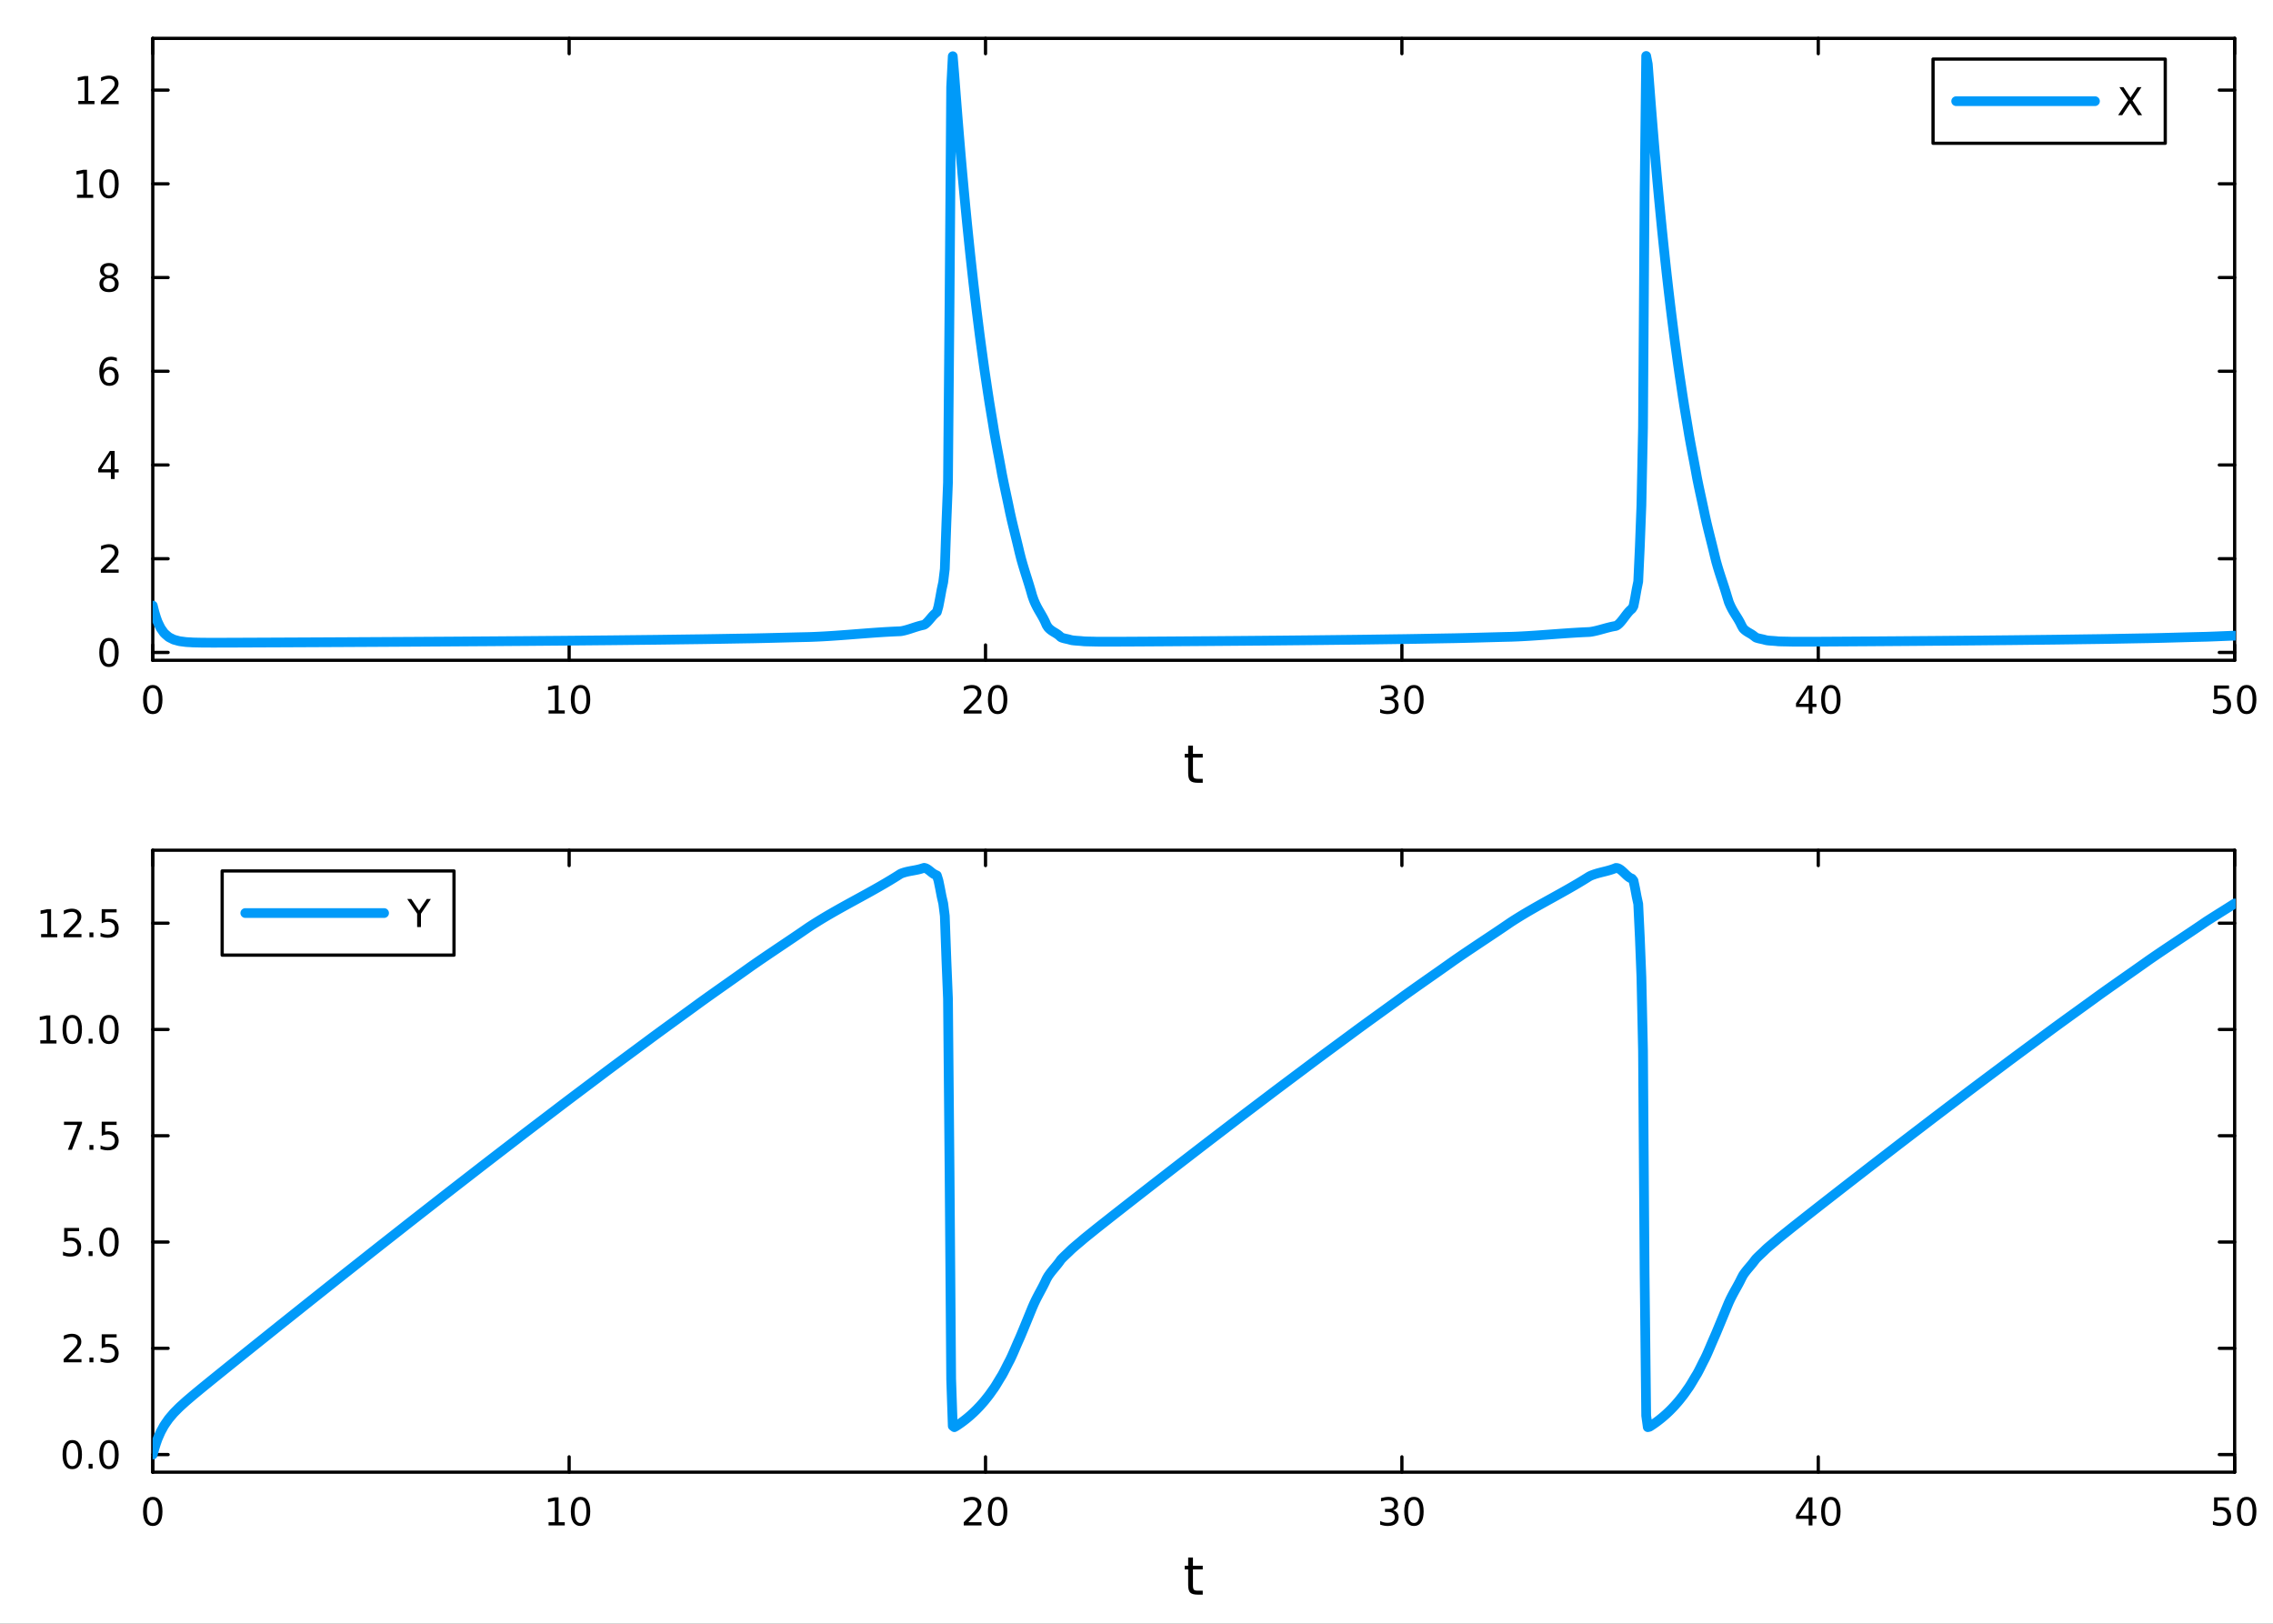 <?xml version="1.0" encoding="utf-8"?>
<svg xmlns="http://www.w3.org/2000/svg" xmlns:xlink="http://www.w3.org/1999/xlink" width="700" height="500" viewBox="0 0 2800 2000">
<rect x="0" y="0" width="2800" height="2000" fill="#333333" stroke="none"/>
<defs>
  <clipPath id="clip430">
    <rect x="0" y="0" width="2800" height="2000"/>
  </clipPath>
</defs>
<path clip-path="url(#clip430)" d="M0 2000 L2800 2000 L2800 0 L0 0  Z" fill="#ffffff" fill-rule="evenodd" fill-opacity="1"/>
<defs>
  <clipPath id="clip431">
    <rect x="560" y="0" width="1961" height="1961"/>
  </clipPath>
</defs>
<path clip-path="url(#clip430)" d="M188.191 813.317 L2752.76 813.317 L2752.76 47.244 L188.191 47.244  Z" fill="#ffffff" fill-rule="evenodd" fill-opacity="1"/>
<defs>
  <clipPath id="clip432">
    <rect x="188" y="47" width="2566" height="767"/>
  </clipPath>
</defs>
<polyline clip-path="url(#clip430)" style="stroke:#000000; stroke-linecap:round; stroke-linejoin:round; stroke-width:4; stroke-opacity:1; fill:none" points="188.191,813.317 2752.76,813.317 "/>
<polyline clip-path="url(#clip430)" style="stroke:#000000; stroke-linecap:round; stroke-linejoin:round; stroke-width:4; stroke-opacity:1; fill:none" points="188.191,47.244 2752.76,47.244 "/>
<polyline clip-path="url(#clip430)" style="stroke:#000000; stroke-linecap:round; stroke-linejoin:round; stroke-width:4; stroke-opacity:1; fill:none" points="188.191,813.317 188.191,794.419 "/>
<polyline clip-path="url(#clip430)" style="stroke:#000000; stroke-linecap:round; stroke-linejoin:round; stroke-width:4; stroke-opacity:1; fill:none" points="701.104,813.317 701.104,794.419 "/>
<polyline clip-path="url(#clip430)" style="stroke:#000000; stroke-linecap:round; stroke-linejoin:round; stroke-width:4; stroke-opacity:1; fill:none" points="1214.02,813.317 1214.02,794.419 "/>
<polyline clip-path="url(#clip430)" style="stroke:#000000; stroke-linecap:round; stroke-linejoin:round; stroke-width:4; stroke-opacity:1; fill:none" points="1726.93,813.317 1726.93,794.419 "/>
<polyline clip-path="url(#clip430)" style="stroke:#000000; stroke-linecap:round; stroke-linejoin:round; stroke-width:4; stroke-opacity:1; fill:none" points="2239.84,813.317 2239.84,794.419 "/>
<polyline clip-path="url(#clip430)" style="stroke:#000000; stroke-linecap:round; stroke-linejoin:round; stroke-width:4; stroke-opacity:1; fill:none" points="2752.76,813.317 2752.76,794.419 "/>
<polyline clip-path="url(#clip430)" style="stroke:#000000; stroke-linecap:round; stroke-linejoin:round; stroke-width:4; stroke-opacity:1; fill:none" points="188.191,47.244 188.191,66.142 "/>
<polyline clip-path="url(#clip430)" style="stroke:#000000; stroke-linecap:round; stroke-linejoin:round; stroke-width:4; stroke-opacity:1; fill:none" points="701.104,47.244 701.104,66.142 "/>
<polyline clip-path="url(#clip430)" style="stroke:#000000; stroke-linecap:round; stroke-linejoin:round; stroke-width:4; stroke-opacity:1; fill:none" points="1214.02,47.244 1214.02,66.142 "/>
<polyline clip-path="url(#clip430)" style="stroke:#000000; stroke-linecap:round; stroke-linejoin:round; stroke-width:4; stroke-opacity:1; fill:none" points="1726.93,47.244 1726.93,66.142 "/>
<polyline clip-path="url(#clip430)" style="stroke:#000000; stroke-linecap:round; stroke-linejoin:round; stroke-width:4; stroke-opacity:1; fill:none" points="2239.84,47.244 2239.84,66.142 "/>
<polyline clip-path="url(#clip430)" style="stroke:#000000; stroke-linecap:round; stroke-linejoin:round; stroke-width:4; stroke-opacity:1; fill:none" points="2752.76,47.244 2752.76,66.142 "/>
<path clip-path="url(#clip430)" d="M188.191 847.436 Q184.58 847.436 182.751 851 Q180.945 854.542 180.945 861.672 Q180.945 868.778 182.751 872.343 Q184.58 875.885 188.191 875.885 Q191.825 875.885 193.63 872.343 Q195.459 868.778 195.459 861.672 Q195.459 854.542 193.63 851 Q191.825 847.436 188.191 847.436 M188.191 843.732 Q194.001 843.732 197.056 848.338 Q200.135 852.922 200.135 861.672 Q200.135 870.399 197.056 875.005 Q194.001 879.588 188.191 879.588 Q182.381 879.588 179.302 875.005 Q176.246 870.399 176.246 861.672 Q176.246 852.922 179.302 848.338 Q182.381 843.732 188.191 843.732 Z" fill="#000000" fill-rule="nonzero" fill-opacity="1" /><path clip-path="url(#clip430)" d="M675.791 874.982 L683.43 874.982 L683.43 848.616 L675.12 850.283 L675.12 846.024 L683.384 844.357 L688.06 844.357 L688.06 874.982 L695.699 874.982 L695.699 878.917 L675.791 878.917 L675.791 874.982 Z" fill="#000000" fill-rule="nonzero" fill-opacity="1" /><path clip-path="url(#clip430)" d="M715.143 847.436 Q711.532 847.436 709.703 851 Q707.898 854.542 707.898 861.672 Q707.898 868.778 709.703 872.343 Q711.532 875.885 715.143 875.885 Q718.777 875.885 720.583 872.343 Q722.411 868.778 722.411 861.672 Q722.411 854.542 720.583 851 Q718.777 847.436 715.143 847.436 M715.143 843.732 Q720.953 843.732 724.009 848.338 Q727.087 852.922 727.087 861.672 Q727.087 870.399 724.009 875.005 Q720.953 879.588 715.143 879.588 Q709.333 879.588 706.254 875.005 Q703.199 870.399 703.199 861.672 Q703.199 852.922 706.254 848.338 Q709.333 843.732 715.143 843.732 Z" fill="#000000" fill-rule="nonzero" fill-opacity="1" /><path clip-path="url(#clip430)" d="M1192.79 874.982 L1209.11 874.982 L1209.11 878.917 L1187.17 878.917 L1187.17 874.982 Q1189.83 872.227 1194.41 867.598 Q1199.02 862.945 1200.2 861.602 Q1202.44 859.079 1203.32 857.343 Q1204.23 855.584 1204.23 853.894 Q1204.23 851.139 1202.28 849.403 Q1200.36 847.667 1197.26 847.667 Q1195.06 847.667 1192.6 848.431 Q1190.17 849.195 1187.4 850.746 L1187.4 846.024 Q1190.22 844.889 1192.67 844.311 Q1195.13 843.732 1197.17 843.732 Q1202.54 843.732 1205.73 846.417 Q1208.92 849.102 1208.92 853.593 Q1208.92 855.723 1208.11 857.644 Q1207.33 859.542 1205.22 862.135 Q1204.64 862.806 1201.54 866.024 Q1198.44 869.218 1192.79 874.982 Z" fill="#000000" fill-rule="nonzero" fill-opacity="1" /><path clip-path="url(#clip430)" d="M1228.92 847.436 Q1225.31 847.436 1223.48 851 Q1221.68 854.542 1221.68 861.672 Q1221.68 868.778 1223.48 872.343 Q1225.31 875.885 1228.92 875.885 Q1232.56 875.885 1234.36 872.343 Q1236.19 868.778 1236.19 861.672 Q1236.19 854.542 1234.36 851 Q1232.56 847.436 1228.92 847.436 M1228.92 843.732 Q1234.73 843.732 1237.79 848.338 Q1240.87 852.922 1240.87 861.672 Q1240.87 870.399 1237.79 875.005 Q1234.73 879.588 1228.92 879.588 Q1223.11 879.588 1220.04 875.005 Q1216.98 870.399 1216.98 861.672 Q1216.98 852.922 1220.04 848.338 Q1223.11 843.732 1228.92 843.732 Z" fill="#000000" fill-rule="nonzero" fill-opacity="1" /><path clip-path="url(#clip430)" d="M1715.77 860.283 Q1719.13 861 1721 863.269 Q1722.9 865.537 1722.9 868.871 Q1722.9 873.986 1719.38 876.787 Q1715.87 879.588 1709.38 879.588 Q1707.21 879.588 1704.89 879.148 Q1702.6 878.732 1700.15 877.875 L1700.15 873.361 Q1702.09 874.496 1704.41 875.074 Q1706.72 875.653 1709.24 875.653 Q1713.64 875.653 1715.93 873.917 Q1718.25 872.181 1718.25 868.871 Q1718.25 865.815 1716.1 864.102 Q1713.97 862.366 1710.15 862.366 L1706.12 862.366 L1706.12 858.524 L1710.33 858.524 Q1713.78 858.524 1715.61 857.158 Q1717.44 855.769 1717.44 853.176 Q1717.44 850.514 1715.54 849.102 Q1713.67 847.667 1710.15 847.667 Q1708.23 847.667 1706.03 848.084 Q1703.83 848.5 1701.19 849.38 L1701.19 845.213 Q1703.85 844.473 1706.17 844.102 Q1708.5 843.732 1710.56 843.732 Q1715.89 843.732 1718.99 846.163 Q1722.09 848.57 1722.09 852.69 Q1722.09 855.561 1720.45 857.551 Q1718.8 859.519 1715.77 860.283 Z" fill="#000000" fill-rule="nonzero" fill-opacity="1" /><path clip-path="url(#clip430)" d="M1741.77 847.436 Q1738.16 847.436 1736.33 851 Q1734.52 854.542 1734.52 861.672 Q1734.52 868.778 1736.33 872.343 Q1738.16 875.885 1741.77 875.885 Q1745.4 875.885 1747.21 872.343 Q1749.04 868.778 1749.04 861.672 Q1749.04 854.542 1747.21 851 Q1745.4 847.436 1741.77 847.436 M1741.77 843.732 Q1747.58 843.732 1750.63 848.338 Q1753.71 852.922 1753.71 861.672 Q1753.71 870.399 1750.63 875.005 Q1747.58 879.588 1741.77 879.588 Q1735.96 879.588 1732.88 875.005 Q1729.82 870.399 1729.82 861.672 Q1729.82 852.922 1732.88 848.338 Q1735.96 843.732 1741.77 843.732 Z" fill="#000000" fill-rule="nonzero" fill-opacity="1" /><path clip-path="url(#clip430)" d="M2228.01 848.431 L2216.21 866.88 L2228.01 866.88 L2228.01 848.431 M2226.79 844.357 L2232.67 844.357 L2232.67 866.88 L2237.6 866.88 L2237.6 870.769 L2232.67 870.769 L2232.67 878.917 L2228.01 878.917 L2228.01 870.769 L2212.41 870.769 L2212.41 866.255 L2226.79 844.357 Z" fill="#000000" fill-rule="nonzero" fill-opacity="1" /><path clip-path="url(#clip430)" d="M2255.33 847.436 Q2251.72 847.436 2249.89 851 Q2248.08 854.542 2248.08 861.672 Q2248.08 868.778 2249.89 872.343 Q2251.72 875.885 2255.33 875.885 Q2258.96 875.885 2260.77 872.343 Q2262.6 868.778 2262.6 861.672 Q2262.6 854.542 2260.77 851 Q2258.96 847.436 2255.33 847.436 M2255.33 843.732 Q2261.14 843.732 2264.19 848.338 Q2267.27 852.922 2267.27 861.672 Q2267.27 870.399 2264.19 875.005 Q2261.14 879.588 2255.33 879.588 Q2249.52 879.588 2246.44 875.005 Q2243.38 870.399 2243.38 861.672 Q2243.38 852.922 2246.44 848.338 Q2249.52 843.732 2255.33 843.732 Z" fill="#000000" fill-rule="nonzero" fill-opacity="1" /><path clip-path="url(#clip430)" d="M2727.46 844.357 L2745.81 844.357 L2745.81 848.292 L2731.74 848.292 L2731.74 856.764 Q2732.76 856.417 2733.77 856.255 Q2734.79 856.07 2735.81 856.07 Q2741.6 856.07 2744.98 859.241 Q2748.36 862.412 2748.36 867.829 Q2748.36 873.408 2744.89 876.51 Q2741.41 879.588 2735.09 879.588 Q2732.92 879.588 2730.65 879.218 Q2728.4 878.848 2726 878.107 L2726 873.408 Q2728.08 874.542 2730.3 875.098 Q2732.52 875.653 2735 875.653 Q2739.01 875.653 2741.34 873.547 Q2743.68 871.44 2743.68 867.829 Q2743.68 864.218 2741.34 862.112 Q2739.01 860.005 2735 860.005 Q2733.13 860.005 2731.25 860.422 Q2729.4 860.838 2727.46 861.718 L2727.46 844.357 Z" fill="#000000" fill-rule="nonzero" fill-opacity="1" /><path clip-path="url(#clip430)" d="M2767.57 847.436 Q2763.96 847.436 2762.13 851 Q2760.33 854.542 2760.33 861.672 Q2760.33 868.778 2762.13 872.343 Q2763.96 875.885 2767.57 875.885 Q2771.2 875.885 2773.01 872.343 Q2774.84 868.778 2774.84 861.672 Q2774.84 854.542 2773.01 851 Q2771.2 847.436 2767.57 847.436 M2767.57 843.732 Q2773.38 843.732 2776.44 848.338 Q2779.52 852.922 2779.52 861.672 Q2779.52 870.399 2776.44 875.005 Q2773.38 879.588 2767.57 879.588 Q2761.76 879.588 2758.68 875.005 Q2755.63 870.399 2755.63 861.672 Q2755.63 852.922 2758.68 848.338 Q2761.76 843.732 2767.57 843.732 Z" fill="#000000" fill-rule="nonzero" fill-opacity="1" /><path clip-path="url(#clip430)" d="M1469.53 918.412 L1469.53 928.533 L1481.6 928.533 L1481.6 933.085 L1469.53 933.085 L1469.53 952.436 Q1469.53 956.797 1470.71 958.038 Q1471.92 959.279 1475.58 959.279 L1481.6 959.279 L1481.6 964.181 L1475.58 964.181 Q1468.8 964.181 1466.22 961.667 Q1463.65 959.12 1463.65 952.436 L1463.65 933.085 L1459.35 933.085 L1459.35 928.533 L1463.65 928.533 L1463.65 918.412 L1469.53 918.412 Z" fill="#000000" fill-rule="nonzero" fill-opacity="1" /><polyline clip-path="url(#clip430)" style="stroke:#000000; stroke-linecap:round; stroke-linejoin:round; stroke-width:4; stroke-opacity:1; fill:none" points="188.191,813.317 188.191,47.244 "/>
<polyline clip-path="url(#clip430)" style="stroke:#000000; stroke-linecap:round; stroke-linejoin:round; stroke-width:4; stroke-opacity:1; fill:none" points="2752.76,813.317 2752.76,47.244 "/>
<polyline clip-path="url(#clip430)" style="stroke:#000000; stroke-linecap:round; stroke-linejoin:round; stroke-width:4; stroke-opacity:1; fill:none" points="188.191,803.626 207.088,803.626 "/>
<polyline clip-path="url(#clip430)" style="stroke:#000000; stroke-linecap:round; stroke-linejoin:round; stroke-width:4; stroke-opacity:1; fill:none" points="188.191,688.186 207.088,688.186 "/>
<polyline clip-path="url(#clip430)" style="stroke:#000000; stroke-linecap:round; stroke-linejoin:round; stroke-width:4; stroke-opacity:1; fill:none" points="188.191,572.746 207.088,572.746 "/>
<polyline clip-path="url(#clip430)" style="stroke:#000000; stroke-linecap:round; stroke-linejoin:round; stroke-width:4; stroke-opacity:1; fill:none" points="188.191,457.306 207.088,457.306 "/>
<polyline clip-path="url(#clip430)" style="stroke:#000000; stroke-linecap:round; stroke-linejoin:round; stroke-width:4; stroke-opacity:1; fill:none" points="188.191,341.867 207.088,341.867 "/>
<polyline clip-path="url(#clip430)" style="stroke:#000000; stroke-linecap:round; stroke-linejoin:round; stroke-width:4; stroke-opacity:1; fill:none" points="188.191,226.427 207.088,226.427 "/>
<polyline clip-path="url(#clip430)" style="stroke:#000000; stroke-linecap:round; stroke-linejoin:round; stroke-width:4; stroke-opacity:1; fill:none" points="188.191,110.987 207.088,110.987 "/>
<polyline clip-path="url(#clip430)" style="stroke:#000000; stroke-linecap:round; stroke-linejoin:round; stroke-width:4; stroke-opacity:1; fill:none" points="2752.76,803.626 2733.86,803.626 "/>
<polyline clip-path="url(#clip430)" style="stroke:#000000; stroke-linecap:round; stroke-linejoin:round; stroke-width:4; stroke-opacity:1; fill:none" points="2752.76,688.186 2733.86,688.186 "/>
<polyline clip-path="url(#clip430)" style="stroke:#000000; stroke-linecap:round; stroke-linejoin:round; stroke-width:4; stroke-opacity:1; fill:none" points="2752.76,572.746 2733.86,572.746 "/>
<polyline clip-path="url(#clip430)" style="stroke:#000000; stroke-linecap:round; stroke-linejoin:round; stroke-width:4; stroke-opacity:1; fill:none" points="2752.76,457.306 2733.86,457.306 "/>
<polyline clip-path="url(#clip430)" style="stroke:#000000; stroke-linecap:round; stroke-linejoin:round; stroke-width:4; stroke-opacity:1; fill:none" points="2752.76,341.867 2733.86,341.867 "/>
<polyline clip-path="url(#clip430)" style="stroke:#000000; stroke-linecap:round; stroke-linejoin:round; stroke-width:4; stroke-opacity:1; fill:none" points="2752.76,226.427 2733.86,226.427 "/>
<polyline clip-path="url(#clip430)" style="stroke:#000000; stroke-linecap:round; stroke-linejoin:round; stroke-width:4; stroke-opacity:1; fill:none" points="2752.76,110.987 2733.86,110.987 "/>
<path clip-path="url(#clip430)" d="M134.246 789.425 Q130.635 789.425 128.807 792.989 Q127.001 796.531 127.001 803.661 Q127.001 810.767 128.807 814.332 Q130.635 817.873 134.246 817.873 Q137.881 817.873 139.686 814.332 Q141.515 810.767 141.515 803.661 Q141.515 796.531 139.686 792.989 Q137.881 789.425 134.246 789.425 M134.246 785.721 Q140.056 785.721 143.112 790.327 Q146.191 794.911 146.191 803.661 Q146.191 812.387 143.112 816.994 Q140.056 821.577 134.246 821.577 Q128.436 821.577 125.357 816.994 Q122.302 812.387 122.302 803.661 Q122.302 794.911 125.357 790.327 Q128.436 785.721 134.246 785.721 Z" fill="#000000" fill-rule="nonzero" fill-opacity="1" /><path clip-path="url(#clip430)" d="M129.871 701.531 L146.191 701.531 L146.191 705.466 L124.246 705.466 L124.246 701.531 Q126.908 698.776 131.492 694.147 Q136.098 689.494 137.279 688.151 Q139.524 685.628 140.404 683.892 Q141.306 682.133 141.306 680.443 Q141.306 677.688 139.362 675.952 Q137.441 674.216 134.339 674.216 Q132.14 674.216 129.686 674.98 Q127.256 675.744 124.478 677.295 L124.478 672.573 Q127.302 671.438 129.756 670.86 Q132.209 670.281 134.246 670.281 Q139.617 670.281 142.811 672.966 Q146.005 675.651 146.005 680.142 Q146.005 682.272 145.195 684.193 Q144.408 686.091 142.302 688.684 Q141.723 689.355 138.621 692.573 Q135.519 695.767 129.871 701.531 Z" fill="#000000" fill-rule="nonzero" fill-opacity="1" /><path clip-path="url(#clip430)" d="M136.607 559.54 L124.802 577.989 L136.607 577.989 L136.607 559.54 M135.381 555.466 L141.26 555.466 L141.26 577.989 L146.191 577.989 L146.191 581.878 L141.26 581.878 L141.26 590.026 L136.607 590.026 L136.607 581.878 L121.006 581.878 L121.006 577.364 L135.381 555.466 Z" fill="#000000" fill-rule="nonzero" fill-opacity="1" /><path clip-path="url(#clip430)" d="M134.663 455.443 Q131.515 455.443 129.663 457.596 Q127.834 459.749 127.834 463.499 Q127.834 467.225 129.663 469.401 Q131.515 471.554 134.663 471.554 Q137.811 471.554 139.64 469.401 Q141.492 467.225 141.492 463.499 Q141.492 459.749 139.64 457.596 Q137.811 455.443 134.663 455.443 M143.945 440.79 L143.945 445.05 Q142.186 444.216 140.381 443.776 Q138.598 443.337 136.839 443.337 Q132.209 443.337 129.756 446.462 Q127.325 449.587 126.978 455.906 Q128.344 453.892 130.404 452.827 Q132.464 451.739 134.941 451.739 Q140.149 451.739 143.158 454.911 Q146.191 458.059 146.191 463.499 Q146.191 468.823 143.043 472.04 Q139.894 475.258 134.663 475.258 Q128.668 475.258 125.496 470.674 Q122.325 466.068 122.325 457.341 Q122.325 449.147 126.214 444.286 Q130.103 439.401 136.654 439.401 Q138.413 439.401 140.195 439.749 Q142.001 440.096 143.945 440.79 Z" fill="#000000" fill-rule="nonzero" fill-opacity="1" /><path clip-path="url(#clip430)" d="M134.339 342.735 Q131.006 342.735 129.084 344.517 Q127.186 346.3 127.186 349.425 Q127.186 352.549 129.084 354.332 Q131.006 356.114 134.339 356.114 Q137.672 356.114 139.593 354.332 Q141.515 352.526 141.515 349.425 Q141.515 346.3 139.593 344.517 Q137.695 342.735 134.339 342.735 M129.663 340.744 Q126.654 340.003 124.964 337.943 Q123.297 335.883 123.297 332.92 Q123.297 328.776 126.237 326.369 Q129.2 323.962 134.339 323.962 Q139.501 323.962 142.441 326.369 Q145.38 328.776 145.38 332.92 Q145.38 335.883 143.691 337.943 Q142.024 340.003 139.038 340.744 Q142.418 341.531 144.293 343.823 Q146.191 346.114 146.191 349.425 Q146.191 354.448 143.112 357.133 Q140.056 359.818 134.339 359.818 Q128.621 359.818 125.543 357.133 Q122.487 354.448 122.487 349.425 Q122.487 346.114 124.385 343.823 Q126.283 341.531 129.663 340.744 M127.95 333.36 Q127.95 336.045 129.617 337.55 Q131.306 339.054 134.339 339.054 Q137.348 339.054 139.038 337.55 Q140.751 336.045 140.751 333.36 Q140.751 330.675 139.038 329.17 Q137.348 327.665 134.339 327.665 Q131.306 327.665 129.617 329.17 Q127.95 330.675 127.95 333.36 Z" fill="#000000" fill-rule="nonzero" fill-opacity="1" /><path clip-path="url(#clip430)" d="M94.895 239.772 L102.534 239.772 L102.534 213.406 L94.223 215.073 L94.223 210.814 L102.487 209.147 L107.163 209.147 L107.163 239.772 L114.802 239.772 L114.802 243.707 L94.895 243.707 L94.895 239.772 Z" fill="#000000" fill-rule="nonzero" fill-opacity="1" /><path clip-path="url(#clip430)" d="M134.246 212.226 Q130.635 212.226 128.807 215.79 Q127.001 219.332 127.001 226.462 Q127.001 233.568 128.807 237.133 Q130.635 240.674 134.246 240.674 Q137.881 240.674 139.686 237.133 Q141.515 233.568 141.515 226.462 Q141.515 219.332 139.686 215.79 Q137.881 212.226 134.246 212.226 M134.246 208.522 Q140.056 208.522 143.112 213.128 Q146.191 217.712 146.191 226.462 Q146.191 235.188 143.112 239.795 Q140.056 244.378 134.246 244.378 Q128.436 244.378 125.357 239.795 Q122.302 235.188 122.302 226.462 Q122.302 217.712 125.357 213.128 Q128.436 208.522 134.246 208.522 Z" fill="#000000" fill-rule="nonzero" fill-opacity="1" /><path clip-path="url(#clip430)" d="M96.492 124.332 L104.131 124.332 L104.131 97.966 L95.821 99.633 L95.821 95.374 L104.084 93.707 L108.76 93.707 L108.76 124.332 L116.399 124.332 L116.399 128.267 L96.492 128.267 L96.492 124.332 Z" fill="#000000" fill-rule="nonzero" fill-opacity="1" /><path clip-path="url(#clip430)" d="M129.871 124.332 L146.191 124.332 L146.191 128.267 L124.246 128.267 L124.246 124.332 Q126.908 121.577 131.492 116.948 Q136.098 112.295 137.279 110.952 Q139.524 108.429 140.404 106.693 Q141.306 104.934 141.306 103.244 Q141.306 100.489 139.362 98.753 Q137.441 97.017 134.339 97.017 Q132.14 97.017 129.686 97.781 Q127.256 98.545 124.478 100.096 L124.478 95.374 Q127.302 94.24 129.756 93.661 Q132.209 93.082 134.246 93.082 Q139.617 93.082 142.811 95.767 Q146.005 98.452 146.005 102.943 Q146.005 105.073 145.195 106.994 Q144.408 108.892 142.302 111.485 Q141.723 112.156 138.621 115.374 Q135.519 118.568 129.871 124.332 Z" fill="#000000" fill-rule="nonzero" fill-opacity="1" /><polyline clip-path="url(#clip432)" style="stroke:#009af9; stroke-linecap:round; stroke-linejoin:round; stroke-width:12; stroke-opacity:1; fill:none" points="188.191,745.906 190.15,753.73 192.109,760.231 194.068,765.733 196.027,769.864 197.987,773.785 199.946,776.551 201.905,779.381 203.864,781.289 205.823,782.96 207.782,784.641 209.742,785.696 211.701,786.658 213.66,787.69 215.619,788.298 217.578,788.801 219.538,789.363 221.497,789.814 223.456,790.089 225.415,790.328 227.374,790.603 229.333,790.835 231.293,790.964 233.252,791.067 235.211,791.172 237.17,791.307 239.129,791.377 241.089,791.422 243.048,791.458 245.007,791.493 246.966,791.538 248.925,791.577 250.884,791.591 252.844,791.601 254.803,791.607 256.762,791.613 258.721,791.623 260.68,791.635 262.639,791.636 264.599,791.634 266.558,791.63 268.517,791.626 270.476,791.622 272.435,791.619 274.395,791.617 276.354,791.613 278.313,791.607 280.272,791.6 282.231,791.593 284.19,791.586 286.15,791.578 288.109,791.571 290.068,791.564 292.027,791.557 293.986,791.55 295.946,791.542 297.905,791.534 299.864,791.526 301.823,791.518 303.782,791.51 305.741,791.501 307.701,791.493 309.66,791.485 311.619,791.477 313.578,791.468 315.537,791.46 317.496,791.452 319.456,791.443 321.415,791.435 323.374,791.426 325.333,791.417 327.292,791.409 329.252,791.4 331.211,791.391 333.17,791.383 335.129,791.374 337.088,791.365 339.047,791.357 341.007,791.348 342.966,791.339 344.925,791.331 346.884,791.322 348.843,791.313 350.803,791.304 352.762,791.295 354.721,791.286 356.68,791.276 358.639,791.267 360.598,791.258 362.558,791.249 364.517,791.24 366.476,791.231 368.435,791.222 370.394,791.212 372.353,791.203 374.313,791.194 376.272,791.185 378.231,791.176 380.19,791.167 382.149,791.158 384.109,791.148 386.068,791.139 388.027,791.129 389.986,791.12 391.945,791.11 393.904,791.1 395.864,791.091 397.823,791.081 399.782,791.071 401.741,791.062 403.7,791.052 405.66,791.042 407.619,791.033 409.578,791.023 411.537,791.013 413.496,791.004 415.455,790.994 417.415,790.985 419.374,790.975 421.333,790.965 423.292,790.955 425.251,790.945 427.211,790.935 429.17,790.925 431.129,790.914 433.088,790.904 435.047,790.894 437.006,790.883 438.966,790.873 440.925,790.863 442.884,790.852 444.843,790.842 446.802,790.832 448.761,790.822 450.721,790.811 452.68,790.801 454.639,790.791 456.598,790.781 458.557,790.771 460.517,790.761 462.476,790.75 464.435,790.739 466.394,790.729 468.353,790.718 470.312,790.707 472.272,790.696 474.231,790.685 476.19,790.674 478.149,790.663 480.108,790.652 482.068,790.64 484.027,790.629 485.986,790.618 487.945,790.607 489.904,790.596 491.863,790.585 493.823,790.574 495.782,790.563 497.741,790.552 499.7,790.542 501.659,790.531 503.618,790.52 505.578,790.509 507.537,790.497 509.496,790.486 511.455,790.474 513.414,790.462 515.374,790.45 517.333,790.438 519.292,790.426 521.251,790.415 523.21,790.402 525.169,790.39 527.129,790.378 529.088,790.366 531.047,790.354 533.006,790.342 534.965,790.33 536.925,790.319 538.884,790.307 540.843,790.295 542.802,790.283 544.761,790.272 546.72,790.26 548.68,790.248 550.639,790.236 552.598,790.224 554.557,790.211 556.516,790.199 558.475,790.186 560.435,790.173 562.394,790.16 564.353,790.147 566.312,790.134 568.271,790.121 570.231,790.108 572.19,790.095 574.149,790.081 576.108,790.068 578.067,790.055 580.026,790.042 581.986,790.029 583.945,790.016 585.904,790.003 587.863,789.991 589.822,789.978 591.782,789.965 593.741,789.953 595.7,789.94 597.659,789.926 599.618,789.913 601.577,789.899 603.537,789.885 605.496,789.871 607.455,789.857 609.414,789.843 611.373,789.829 613.333,789.814 615.292,789.8 617.251,789.785 619.21,789.771 621.169,789.756 623.128,789.742 625.088,789.727 627.047,789.713 629.006,789.699 630.965,789.684 632.924,789.67 634.883,789.656 636.843,789.642 638.802,789.628 640.761,789.614 642.72,789.6 644.679,789.586 646.639,789.571 648.598,789.556 650.557,789.541 652.516,789.525 654.475,789.509 656.434,789.494 658.394,789.478 660.353,789.462 662.312,789.446 664.271,789.43 666.23,789.414 668.19,789.398 670.149,789.381 672.108,789.365 674.067,789.349 676.026,789.333 677.985,789.317 679.945,789.301 681.904,789.285 683.863,789.269 685.822,789.253 687.781,789.237 689.74,789.222 691.7,789.207 693.659,789.191 695.618,789.175 697.577,789.158 699.536,789.141 701.496,789.124 703.455,789.106 705.414,789.088 707.373,789.071 709.332,789.053 711.291,789.034 713.251,789.016 715.21,788.998 717.169,788.98 719.128,788.961 721.087,788.943 723.047,788.924 725.006,788.906 726.965,788.887 728.924,788.869 730.883,788.851 732.842,788.832 734.802,788.814 736.761,788.796 738.72,788.778 740.679,788.761 742.638,788.743 744.597,788.726 746.557,788.708 748.516,788.69 750.475,788.67 752.434,788.65 754.393,788.63 756.353,788.61 758.312,788.59 760.271,788.569 762.23,788.548 764.189,788.527 766.148,788.506 768.108,788.485 770.067,788.463 772.026,788.442 773.985,788.42 775.944,788.399 777.904,788.377 779.863,788.355 781.822,788.334 783.781,788.312 785.74,788.291 787.699,788.27 789.659,788.248 791.618,788.227 793.577,788.206 795.536,788.186 797.495,788.165 799.455,788.145 801.414,788.125 803.373,788.104 805.332,788.081 807.291,788.058 809.25,788.035 811.21,788.01 813.169,787.986 815.128,787.961 817.087,787.936 819.046,787.911 821.005,787.886 822.965,787.86 824.924,787.834 826.883,787.808 828.842,787.782 830.801,787.756 832.761,787.73 834.72,787.703 836.679,787.677 838.638,787.651 840.597,787.625 842.556,787.599 844.516,787.573 846.475,787.547 848.434,787.521 850.393,787.496 852.352,787.471 854.312,787.446 856.271,787.421 858.23,787.397 860.189,787.373 862.148,787.349 864.107,787.32 866.067,787.291 868.026,787.262 869.985,787.232 871.944,787.201 873.903,787.17 875.862,787.138 877.822,787.106 879.781,787.074 881.74,787.041 883.699,787.008 885.658,786.974 887.618,786.941 889.577,786.907 891.536,786.873 893.495,786.839 895.454,786.805 897.413,786.771 899.373,786.737 901.332,786.703 903.291,786.67 905.25,786.636 907.209,786.603 909.169,786.569 911.128,786.536 913.087,786.504 915.046,786.472 917.005,786.44 918.964,786.408 920.924,786.377 922.883,786.347 924.842,786.317 926.801,786.282 928.76,786.243 930.719,786.203 932.679,786.162 934.638,786.12 936.597,786.077 938.556,786.032 940.515,785.987 942.475,785.942 944.434,785.895 946.393,785.848 948.352,785.8 950.311,785.751 952.27,785.703 954.23,785.653 956.189,785.604 958.148,785.554 960.107,785.504 962.066,785.454 964.026,785.404 965.985,785.354 967.944,785.304 969.903,785.255 971.862,785.205 973.821,785.156 975.781,785.107 977.74,785.059 979.699,785.011 981.658,784.964 983.617,784.918 985.577,784.872 987.536,784.827 989.495,784.783 991.454,784.74 993.413,784.698 995.372,784.657 997.332,784.604 999.291,784.538 1001.25,784.467 1003.21,784.39 1005.17,784.307 1007.13,784.219 1009.09,784.126 1011.05,784.028 1013.01,783.925 1014.96,783.818 1016.92,783.706 1018.88,783.591 1020.84,783.471 1022.8,783.348 1024.76,783.221 1026.72,783.092 1028.68,782.959 1030.64,782.823 1032.6,782.685 1034.56,782.544 1036.52,782.401 1038.47,782.256 1040.43,782.11 1042.39,781.962 1044.35,781.813 1046.31,781.662 1048.27,781.511 1050.23,781.359 1052.19,781.206 1054.15,781.053 1056.11,780.901 1058.07,780.748 1060.03,780.596 1061.98,780.444 1063.94,780.293 1065.9,780.143 1067.86,779.995 1069.82,779.848 1071.78,779.702 1073.74,779.558 1075.7,779.417 1077.66,779.278 1079.62,779.141 1081.58,779.007 1083.54,778.876 1085.49,778.748 1087.45,778.623 1089.41,778.502 1091.37,778.385 1093.33,778.272 1095.29,778.163 1097.25,778.058 1099.21,777.958 1101.17,777.863 1103.13,777.773 1105.09,777.688 1107.05,777.609 1109,777.535 1110.96,777.264 1112.92,776.859 1114.88,776.384 1116.84,775.851 1118.8,775.273 1120.76,774.661 1122.72,774.027 1124.68,773.384 1126.64,772.743 1128.6,772.117 1130.56,771.517 1132.51,770.956 1134.47,770.446 1136.43,769.998 1138.39,769.532 1140.35,768.17 1142.31,766.331 1144.27,764.176 1146.23,761.862 1148.19,759.55 1150.15,757.397 1152.11,755.562 1154.07,753.83 1156.03,746.969 1157.98,736.936 1159.94,726.166 1161.9,717.09 1163.86,700.851 1165.82,644.229 1167.78,594.27 1169.74,366.771 1171.7,107.191 1173.66,69.254 1175.62,93.007 1177.58,118.629 1179.54,143.516 1181.49,167.514 1183.45,190.686 1185.41,212.936 1187.37,234.418 1189.33,255.299 1191.29,275.476 1193.25,294.653 1195.21,313.551 1197.17,331.443 1199.13,349.074 1201.09,365.785 1203.05,382.314 1205,397.856 1206.96,413.455 1208.92,427.951 1210.88,442.298 1212.84,456.333 1214.8,469.457 1216.76,482.607 1218.72,495.438 1220.68,507.362 1222.64,519.139 1224.6,531.261 1226.56,542.306 1228.51,552.86 1230.47,563.231 1232.43,573.726 1234.39,584.537 1236.35,594.208 1238.31,603.499 1240.27,612.635 1242.23,621.844 1244.19,631.353 1246.15,640.106 1248.11,648.341 1250.07,656.345 1252.02,664.281 1253.98,672.315 1255.94,680.613 1257.9,688.347 1259.86,695.241 1261.82,701.737 1263.78,707.996 1265.74,714.18 1267.7,720.45 1269.66,726.966 1271.62,733.892 1273.58,739.433 1275.53,743.916 1277.49,747.844 1279.45,751.399 1281.41,754.766 1283.37,758.126 1285.33,761.664 1287.29,765.563 1289.25,770.006 1291.21,773.027 1293.17,774.947 1295.13,776.501 1297.09,777.81 1299.05,778.993 1301,780.172 1302.96,781.466 1304.92,782.996 1306.88,784.881 1308.84,785.668 1310.8,786.234 1312.76,786.698 1314.72,787.125 1316.68,787.583 1318.64,788.137 1320.6,788.614 1322.56,788.86 1324.51,789.049 1326.47,789.201 1328.43,789.338 1330.39,789.479 1332.35,789.645 1334.31,789.857 1336.27,789.994 1338.23,790.06 1340.19,790.11 1342.15,790.149 1344.11,790.185 1346.07,790.225 1348.02,790.274 1349.98,790.338 1351.94,790.357 1353.9,790.369 1355.86,790.376 1357.82,790.379 1359.78,790.381 1361.74,790.383 1363.7,790.386 1365.66,790.393 1367.62,790.404 1369.58,790.404 1371.53,790.399 1373.49,790.392 1375.45,790.384 1377.41,790.376 1379.37,790.367 1381.33,790.358 1383.29,790.35 1385.25,790.343 1387.21,790.337 1389.17,790.329 1391.13,790.318 1393.09,790.308 1395.04,790.296 1397,790.285 1398.96,790.273 1400.92,790.262 1402.88,790.25 1404.84,790.238 1406.8,790.226 1408.76,790.215 1410.72,790.204 1412.68,790.193 1414.64,790.181 1416.6,790.169 1418.56,790.156 1420.51,790.144 1422.47,790.131 1424.43,790.118 1426.39,790.105 1428.35,790.092 1430.31,790.079 1432.27,790.066 1434.23,790.053 1436.19,790.041 1438.15,790.028 1440.11,790.015 1442.07,790.003 1444.02,789.99 1445.98,789.977 1447.94,789.963 1449.9,789.95 1451.86,789.936 1453.82,789.922 1455.78,789.908 1457.74,789.894 1459.7,789.88 1461.66,789.867 1463.62,789.853 1465.58,789.839 1467.53,789.825 1469.49,789.811 1471.45,789.797 1473.41,789.783 1475.37,789.769 1477.33,789.756 1479.29,789.742 1481.25,789.728 1483.21,789.714 1485.17,789.699 1487.13,789.685 1489.09,789.67 1491.04,789.655 1493,789.64 1494.96,789.625 1496.92,789.61 1498.88,789.595 1500.84,789.579 1502.8,789.564 1504.76,789.549 1506.72,789.533 1508.68,789.518 1510.64,789.503 1512.6,789.488 1514.55,789.473 1516.51,789.458 1518.47,789.443 1520.43,789.428 1522.39,789.414 1524.35,789.398 1526.31,789.382 1528.27,789.366 1530.23,789.35 1532.19,789.334 1534.15,789.317 1536.11,789.3 1538.06,789.284 1540.02,789.267 1541.98,789.25 1543.94,789.233 1545.9,789.216 1547.86,789.199 1549.82,789.182 1551.78,789.165 1553.74,789.148 1555.7,789.131 1557.66,789.114 1559.62,789.098 1561.58,789.081 1563.53,789.064 1565.49,789.048 1567.45,789.032 1569.41,789.016 1571.37,788.998 1573.33,788.98 1575.29,788.962 1577.25,788.944 1579.21,788.925 1581.17,788.906 1583.13,788.887 1585.09,788.868 1587.04,788.849 1589,788.83 1590.96,788.811 1592.92,788.792 1594.88,788.772 1596.84,788.753 1598.8,788.734 1600.76,788.715 1602.72,788.695 1604.68,788.676 1606.64,788.657 1608.6,788.638 1610.55,788.619 1612.51,788.601 1614.47,788.582 1616.43,788.564 1618.39,788.546 1620.35,788.526 1622.31,788.505 1624.27,788.485 1626.23,788.464 1628.19,788.442 1630.15,788.421 1632.11,788.399 1634.06,788.377 1636.02,788.355 1637.98,788.333 1639.94,788.31 1641.9,788.288 1643.86,788.266 1645.82,788.243 1647.78,788.22 1649.74,788.198 1651.7,788.175 1653.66,788.153 1655.62,788.13 1657.57,788.108 1659.53,788.086 1661.49,788.064 1663.45,788.042 1665.41,788.02 1667.37,787.999 1669.33,787.978 1671.29,787.957 1673.25,787.934 1675.21,787.91 1677.17,787.885 1679.13,787.86 1681.09,787.835 1683.04,787.809 1685,787.783 1686.96,787.757 1688.92,787.73 1690.88,787.703 1692.84,787.676 1694.8,787.649 1696.76,787.622 1698.72,787.594 1700.68,787.567 1702.64,787.539 1704.6,787.512 1706.55,787.485 1708.51,787.457 1710.47,787.43 1712.43,787.403 1714.39,787.376 1716.35,787.349 1718.31,787.322 1720.27,787.296 1722.23,787.27 1724.19,787.244 1726.15,787.219 1728.11,787.194 1730.06,787.167 1732.02,787.137 1733.98,787.106 1735.94,787.074 1737.9,787.042 1739.86,787.01 1741.82,786.977 1743.78,786.943 1745.74,786.909 1747.7,786.875 1749.66,786.84 1751.62,786.805 1753.57,786.77 1755.53,786.735 1757.49,786.699 1759.45,786.663 1761.41,786.627 1763.37,786.592 1765.33,786.556 1767.29,786.52 1769.25,786.485 1771.21,786.449 1773.17,786.414 1775.13,786.379 1777.08,786.344 1779.04,786.31 1781,786.276 1782.96,786.243 1784.92,786.21 1786.88,786.177 1788.84,786.146 1790.8,786.114 1792.76,786.076 1794.72,786.034 1796.68,785.992 1798.64,785.948 1800.59,785.903 1802.55,785.856 1804.51,785.809 1806.47,785.761 1808.43,785.712 1810.39,785.662 1812.35,785.611 1814.31,785.56 1816.27,785.508 1818.23,785.455 1820.19,785.403 1822.15,785.349 1824.11,785.296 1826.06,785.243 1828.02,785.189 1829.98,785.135 1831.94,785.082 1833.9,785.028 1835.86,784.975 1837.82,784.922 1839.78,784.87 1841.74,784.818 1843.7,784.766 1845.66,784.716 1847.62,784.666 1849.57,784.616 1851.53,784.568 1853.49,784.52 1855.45,784.474 1857.41,784.428 1859.37,784.384 1861.33,784.34 1863.29,784.274 1865.25,784.201 1867.21,784.122 1869.17,784.038 1871.13,783.949 1873.08,783.854 1875.04,783.754 1877,783.65 1878.96,783.541 1880.92,783.429 1882.88,783.312 1884.84,783.192 1886.8,783.068 1888.76,782.941 1890.72,782.811 1892.68,782.679 1894.64,782.544 1896.59,782.407 1898.55,782.268 1900.51,782.128 1902.47,781.986 1904.43,781.843 1906.39,781.699 1908.35,781.555 1910.31,781.41 1912.27,781.265 1914.23,781.12 1916.19,780.976 1918.15,780.832 1920.1,780.689 1922.06,780.547 1924.02,780.406 1925.98,780.268 1927.94,780.131 1929.9,779.996 1931.86,779.863 1933.82,779.733 1935.78,779.606 1937.74,779.482 1939.7,779.362 1941.66,779.245 1943.62,779.132 1945.57,779.023 1947.53,778.919 1949.49,778.819 1951.45,778.724 1953.41,778.634 1955.37,778.55 1957.33,778.471 1959.29,778.281 1961.25,777.961 1963.21,777.586 1965.17,777.164 1967.13,776.701 1969.08,776.207 1971.04,775.69 1973,775.156 1974.96,774.615 1976.92,774.074 1978.88,773.541 1980.84,773.024 1982.8,772.532 1984.76,772.071 1986.72,771.65 1988.68,771.277 1990.64,770.96 1992.59,769.818 1994.55,768.139 1996.51,766.045 1998.47,763.657 2000.43,761.097 2002.39,758.484 2004.35,755.939 2006.31,753.584 2008.27,751.538 2010.23,749.923 2012.19,746.675 2014.15,736.933 2016.1,725.879 2018.06,716.228 2020.02,673.518 2021.98,622.166 2023.94,527.206 2025.9,238.331 2027.86,68.925 2029.82,79.073 2031.78,104.529 2033.74,129.827 2035.7,154.268 2037.66,177.877 2039.61,200.689 2041.57,222.737 2043.53,243.864 2045.49,264.273 2047.45,284.183 2049.41,303.121 2051.37,321.617 2053.33,339.435 2055.29,356.598 2057.25,373.254 2059.21,389.346 2061.17,404.769 2063.12,420.066 2065.08,434.343 2067.04,448.701 2069,462.313 2070.96,475.286 2072.92,488.435 2074.88,500.903 2076.84,512.665 2078.8,524.365 2080.76,536.317 2082.72,547.182 2084.68,557.593 2086.64,567.838 2088.59,578.206 2090.55,588.968 2092.51,598.554 2094.47,607.751 2096.43,616.784 2098.39,625.874 2100.35,635.246 2102.31,643.955 2104.27,652.101 2106.23,659.998 2108.19,667.807 2110.15,675.689 2112.1,683.805 2114.06,691.689 2116.02,698.524 2117.98,704.899 2119.94,710.975 2121.9,716.917 2123.86,722.887 2125.82,729.047 2127.78,735.561 2129.74,741.87 2131.7,746.387 2133.66,750.268 2135.61,753.7 2137.57,756.869 2139.53,759.961 2141.49,763.163 2143.45,766.661 2145.41,770.642 2147.37,774.085 2149.33,775.956 2151.29,777.459 2153.25,778.719 2155.21,779.857 2157.17,780.999 2159.12,782.267 2161.08,783.786 2163.04,785.297 2165,785.956 2166.96,786.47 2168.92,786.903 2170.88,787.315 2172.84,787.77 2174.8,788.33 2176.76,788.743 2178.72,788.969 2180.68,789.143 2182.63,789.285 2184.59,789.417 2186.55,789.56 2188.51,789.732 2190.47,789.948 2192.43,790.028 2194.39,790.087 2196.35,790.131 2198.31,790.168 2200.27,790.203 2202.23,790.243 2204.19,790.294 2206.14,790.348 2208.1,790.364 2210.06,790.374 2212.02,790.38 2213.98,790.382 2215.94,790.383 2217.9,790.385 2219.86,790.389 2221.82,790.396 2223.78,790.406 2225.74,790.402 2227.7,790.396 2229.66,790.389 2231.61,790.381 2233.57,790.372 2235.53,790.363 2237.49,790.355 2239.45,790.347 2241.41,790.339 2243.37,790.334 2245.33,790.324 2247.29,790.314 2249.25,790.303 2251.21,790.291 2253.17,790.28 2255.12,790.268 2257.08,790.256 2259.04,790.245 2261,790.233 2262.96,790.221 2264.92,790.21 2266.88,790.199 2268.84,790.188 2270.8,790.176 2272.76,790.163 2274.72,790.151 2276.68,790.138 2278.63,790.125 2280.59,790.112 2282.55,790.099 2284.51,790.086 2286.47,790.073 2288.43,790.061 2290.39,790.048 2292.35,790.035 2294.31,790.022 2296.27,790.009 2298.23,789.997 2300.19,789.984 2302.14,789.971 2304.1,789.957 2306.06,789.944 2308.02,789.93 2309.98,789.916 2311.94,789.902 2313.9,789.888 2315.86,789.874 2317.82,789.86 2319.78,789.846 2321.74,789.832 2323.7,789.818 2325.65,789.805 2327.61,789.791 2329.57,789.777 2331.53,789.763 2333.49,789.75 2335.45,789.736 2337.41,789.722 2339.37,789.708 2341.33,789.693 2343.29,789.678 2345.25,789.663 2347.21,789.648 2349.17,789.633 2351.12,789.618 2353.08,789.603 2355.04,789.588 2357,789.573 2358.96,789.557 2360.92,789.542 2362.88,789.527 2364.84,789.511 2366.8,789.496 2368.76,789.481 2370.72,789.466 2372.68,789.451 2374.63,789.436 2376.59,789.421 2378.55,789.407 2380.51,789.391 2382.47,789.375 2384.43,789.359 2386.39,789.343 2388.35,789.326 2390.31,789.31 2392.27,789.293 2394.23,789.276 2396.19,789.259 2398.14,789.242 2400.1,789.225 2402.06,789.208 2404.02,789.191 2405.98,789.174 2407.94,789.157 2409.9,789.14 2411.86,789.124 2413.82,789.107 2415.78,789.09 2417.74,789.073 2419.7,789.057 2421.65,789.041 2423.61,789.024 2425.57,789.008 2427.53,788.99 2429.49,788.972 2431.45,788.954 2433.41,788.935 2435.37,788.917 2437.33,788.898 2439.29,788.879 2441.25,788.86 2443.21,788.841 2445.16,788.822 2447.12,788.803 2449.08,788.783 2451.04,788.764 2453,788.745 2454.96,788.725 2456.92,788.706 2458.88,788.687 2460.84,788.668 2462.8,788.648 2464.76,788.629 2466.72,788.611 2468.67,788.592 2470.63,788.573 2472.59,788.555 2474.55,788.537 2476.51,788.517 2478.47,788.496 2480.43,788.475 2482.39,788.454 2484.35,788.433 2486.31,788.411 2488.27,788.39 2490.23,788.368 2492.19,788.345 2494.14,788.323 2496.1,788.301 2498.06,788.278 2500.02,788.256 2501.98,788.233 2503.94,788.21 2505.9,788.188 2507.86,788.165 2509.82,788.143 2511.78,788.12 2513.74,788.098 2515.7,788.076 2517.65,788.054 2519.61,788.032 2521.57,788.01 2523.53,787.989 2525.49,787.968 2527.45,787.947 2529.41,787.923 2531.37,787.899 2533.33,787.874 2535.29,787.849 2537.25,787.824 2539.21,787.798 2541.16,787.772 2543.12,787.745 2545.08,787.719 2547.04,787.692 2549,787.665 2550.96,787.637 2552.92,787.61 2554.88,787.582 2556.84,787.555 2558.8,787.527 2560.76,787.5 2562.72,787.472 2564.67,787.445 2566.63,787.418 2568.59,787.39 2570.55,787.363 2572.51,787.337 2574.47,787.31 2576.43,787.284 2578.39,787.257 2580.35,787.232 2582.31,787.206 2584.27,787.181 2586.23,787.153 2588.18,787.123 2590.14,787.092 2592.1,787.061 2594.06,787.029 2596.02,786.996 2597.98,786.963 2599.94,786.929 2601.9,786.895 2603.86,786.86 2605.82,786.825 2607.78,786.79 2609.74,786.755 2611.7,786.719 2613.65,786.684 2615.61,786.648 2617.57,786.612 2619.53,786.576 2621.49,786.54 2623.45,786.504 2625.41,786.469 2627.37,786.433 2629.33,786.398 2631.29,786.363 2633.25,786.328 2635.21,786.294 2637.16,786.26 2639.12,786.226 2641.08,786.193 2643.04,786.161 2645,786.129 2646.96,786.098 2648.92,786.058 2650.88,786.016 2652.84,785.973 2654.8,785.929 2656.76,785.883 2658.72,785.837 2660.67,785.789 2662.63,785.741 2664.59,785.691 2666.55,785.641 2668.51,785.59 2670.47,785.538 2672.43,785.486 2674.39,785.433 2676.35,785.38 2678.31,785.327 2680.27,785.273 2682.23,785.219 2684.18,785.165 2686.14,785.111 2688.1,785.058 2690.06,785.004 2692.02,784.951 2693.98,784.897 2695.94,784.845 2697.9,784.793 2699.86,784.741 2701.82,784.69 2703.78,784.64 2705.74,784.59 2707.69,784.541 2709.65,784.494 2711.61,784.447 2713.57,784.402 2715.53,784.357 2717.49,784.312 2719.45,784.247 2721.41,784.178 2723.37,784.107 2725.33,784.033 2727.29,783.957 2729.25,783.88 2731.2,783.801 2733.16,783.722 2735.12,783.642 2737.08,783.562 2739.04,783.482 2741,783.402 2742.96,783.324 2744.92,783.247 2746.88,783.171 2748.84,783.098 2750.8,783.027 2752.76,782.959 "/>
<path clip-path="url(#clip430)" d="M2381.23 176.46 L2667.27 176.46 L2667.27 72.78 L2381.23 72.78  Z" fill="#ffffff" fill-rule="evenodd" fill-opacity="1"/>
<polyline clip-path="url(#clip430)" style="stroke:#000000; stroke-linecap:round; stroke-linejoin:round; stroke-width:4; stroke-opacity:1; fill:none" points="2381.23,176.46 2667.27,176.46 2667.27,72.78 2381.23,72.78 2381.23,176.46 "/>
<polyline clip-path="url(#clip430)" style="stroke:#009af9; stroke-linecap:round; stroke-linejoin:round; stroke-width:12; stroke-opacity:1; fill:none" points="2409.73,124.62 2580.7,124.62 "/>
<path clip-path="url(#clip430)" d="M2610.77 107.34 L2615.79 107.34 L2624.38 120.187 L2633.01 107.34 L2638.03 107.34 L2626.92 123.937 L2638.78 141.9 L2633.75 141.9 L2624.03 127.201 L2614.24 141.9 L2609.19 141.9 L2621.53 123.451 L2610.77 107.34 Z" fill="#000000" fill-rule="nonzero" fill-opacity="1" /><path clip-path="url(#clip430)" d="M188.191 1813.32 L2752.76 1813.32 L2752.76 1047.24 L188.191 1047.24  Z" fill="#ffffff" fill-rule="evenodd" fill-opacity="1"/>
<defs>
  <clipPath id="clip433">
    <rect x="188" y="1047" width="2566" height="767"/>
  </clipPath>
</defs>
<polyline clip-path="url(#clip430)" style="stroke:#000000; stroke-linecap:round; stroke-linejoin:round; stroke-width:4; stroke-opacity:1; fill:none" points="188.191,1813.32 2752.76,1813.32 "/>
<polyline clip-path="url(#clip430)" style="stroke:#000000; stroke-linecap:round; stroke-linejoin:round; stroke-width:4; stroke-opacity:1; fill:none" points="188.191,1047.24 2752.76,1047.24 "/>
<polyline clip-path="url(#clip430)" style="stroke:#000000; stroke-linecap:round; stroke-linejoin:round; stroke-width:4; stroke-opacity:1; fill:none" points="188.191,1813.32 188.191,1794.42 "/>
<polyline clip-path="url(#clip430)" style="stroke:#000000; stroke-linecap:round; stroke-linejoin:round; stroke-width:4; stroke-opacity:1; fill:none" points="701.104,1813.32 701.104,1794.42 "/>
<polyline clip-path="url(#clip430)" style="stroke:#000000; stroke-linecap:round; stroke-linejoin:round; stroke-width:4; stroke-opacity:1; fill:none" points="1214.02,1813.32 1214.02,1794.42 "/>
<polyline clip-path="url(#clip430)" style="stroke:#000000; stroke-linecap:round; stroke-linejoin:round; stroke-width:4; stroke-opacity:1; fill:none" points="1726.93,1813.32 1726.93,1794.42 "/>
<polyline clip-path="url(#clip430)" style="stroke:#000000; stroke-linecap:round; stroke-linejoin:round; stroke-width:4; stroke-opacity:1; fill:none" points="2239.84,1813.32 2239.84,1794.42 "/>
<polyline clip-path="url(#clip430)" style="stroke:#000000; stroke-linecap:round; stroke-linejoin:round; stroke-width:4; stroke-opacity:1; fill:none" points="2752.76,1813.32 2752.76,1794.42 "/>
<polyline clip-path="url(#clip430)" style="stroke:#000000; stroke-linecap:round; stroke-linejoin:round; stroke-width:4; stroke-opacity:1; fill:none" points="188.191,1047.24 188.191,1066.14 "/>
<polyline clip-path="url(#clip430)" style="stroke:#000000; stroke-linecap:round; stroke-linejoin:round; stroke-width:4; stroke-opacity:1; fill:none" points="701.104,1047.24 701.104,1066.14 "/>
<polyline clip-path="url(#clip430)" style="stroke:#000000; stroke-linecap:round; stroke-linejoin:round; stroke-width:4; stroke-opacity:1; fill:none" points="1214.02,1047.24 1214.02,1066.14 "/>
<polyline clip-path="url(#clip430)" style="stroke:#000000; stroke-linecap:round; stroke-linejoin:round; stroke-width:4; stroke-opacity:1; fill:none" points="1726.93,1047.24 1726.93,1066.14 "/>
<polyline clip-path="url(#clip430)" style="stroke:#000000; stroke-linecap:round; stroke-linejoin:round; stroke-width:4; stroke-opacity:1; fill:none" points="2239.84,1047.24 2239.84,1066.14 "/>
<polyline clip-path="url(#clip430)" style="stroke:#000000; stroke-linecap:round; stroke-linejoin:round; stroke-width:4; stroke-opacity:1; fill:none" points="2752.76,1047.24 2752.76,1066.14 "/>
<path clip-path="url(#clip430)" d="M188.191 1847.44 Q184.58 1847.44 182.751 1851 Q180.945 1854.54 180.945 1861.67 Q180.945 1868.78 182.751 1872.34 Q184.58 1875.88 188.191 1875.88 Q191.825 1875.88 193.63 1872.34 Q195.459 1868.78 195.459 1861.67 Q195.459 1854.54 193.63 1851 Q191.825 1847.44 188.191 1847.44 M188.191 1843.73 Q194.001 1843.73 197.056 1848.34 Q200.135 1852.92 200.135 1861.67 Q200.135 1870.4 197.056 1875 Q194.001 1879.59 188.191 1879.59 Q182.381 1879.59 179.302 1875 Q176.246 1870.4 176.246 1861.67 Q176.246 1852.92 179.302 1848.34 Q182.381 1843.73 188.191 1843.73 Z" fill="#000000" fill-rule="nonzero" fill-opacity="1" /><path clip-path="url(#clip430)" d="M675.791 1874.98 L683.43 1874.98 L683.43 1848.62 L675.12 1850.28 L675.12 1846.02 L683.384 1844.36 L688.06 1844.36 L688.06 1874.98 L695.699 1874.98 L695.699 1878.92 L675.791 1878.92 L675.791 1874.98 Z" fill="#000000" fill-rule="nonzero" fill-opacity="1" /><path clip-path="url(#clip430)" d="M715.143 1847.44 Q711.532 1847.44 709.703 1851 Q707.898 1854.54 707.898 1861.67 Q707.898 1868.78 709.703 1872.34 Q711.532 1875.88 715.143 1875.88 Q718.777 1875.88 720.583 1872.34 Q722.411 1868.78 722.411 1861.67 Q722.411 1854.54 720.583 1851 Q718.777 1847.44 715.143 1847.44 M715.143 1843.73 Q720.953 1843.73 724.009 1848.34 Q727.087 1852.92 727.087 1861.67 Q727.087 1870.4 724.009 1875 Q720.953 1879.59 715.143 1879.59 Q709.333 1879.59 706.254 1875 Q703.199 1870.4 703.199 1861.67 Q703.199 1852.92 706.254 1848.34 Q709.333 1843.73 715.143 1843.73 Z" fill="#000000" fill-rule="nonzero" fill-opacity="1" /><path clip-path="url(#clip430)" d="M1192.79 1874.98 L1209.11 1874.98 L1209.11 1878.92 L1187.17 1878.92 L1187.17 1874.98 Q1189.83 1872.23 1194.41 1867.6 Q1199.02 1862.94 1200.2 1861.6 Q1202.44 1859.08 1203.32 1857.34 Q1204.23 1855.58 1204.23 1853.89 Q1204.23 1851.14 1202.28 1849.4 Q1200.36 1847.67 1197.26 1847.67 Q1195.06 1847.67 1192.6 1848.43 Q1190.17 1849.19 1187.4 1850.75 L1187.4 1846.02 Q1190.22 1844.89 1192.67 1844.31 Q1195.13 1843.73 1197.17 1843.73 Q1202.54 1843.73 1205.73 1846.42 Q1208.92 1849.1 1208.92 1853.59 Q1208.92 1855.72 1208.11 1857.64 Q1207.33 1859.54 1205.22 1862.13 Q1204.64 1862.81 1201.54 1866.02 Q1198.44 1869.22 1192.79 1874.98 Z" fill="#000000" fill-rule="nonzero" fill-opacity="1" /><path clip-path="url(#clip430)" d="M1228.92 1847.44 Q1225.31 1847.44 1223.48 1851 Q1221.68 1854.54 1221.68 1861.67 Q1221.68 1868.78 1223.48 1872.34 Q1225.31 1875.88 1228.92 1875.88 Q1232.56 1875.88 1234.36 1872.34 Q1236.19 1868.78 1236.19 1861.67 Q1236.19 1854.54 1234.36 1851 Q1232.56 1847.44 1228.92 1847.44 M1228.92 1843.73 Q1234.73 1843.73 1237.79 1848.34 Q1240.87 1852.92 1240.87 1861.67 Q1240.87 1870.4 1237.79 1875 Q1234.73 1879.59 1228.92 1879.59 Q1223.11 1879.59 1220.04 1875 Q1216.98 1870.4 1216.98 1861.67 Q1216.98 1852.92 1220.04 1848.34 Q1223.11 1843.73 1228.92 1843.73 Z" fill="#000000" fill-rule="nonzero" fill-opacity="1" /><path clip-path="url(#clip430)" d="M1715.77 1860.28 Q1719.13 1861 1721 1863.27 Q1722.9 1865.54 1722.9 1868.87 Q1722.9 1873.99 1719.38 1876.79 Q1715.87 1879.59 1709.38 1879.59 Q1707.21 1879.59 1704.89 1879.15 Q1702.6 1878.73 1700.15 1877.88 L1700.15 1873.36 Q1702.09 1874.5 1704.41 1875.07 Q1706.72 1875.65 1709.24 1875.65 Q1713.64 1875.65 1715.93 1873.92 Q1718.25 1872.18 1718.25 1868.87 Q1718.25 1865.82 1716.1 1864.1 Q1713.97 1862.37 1710.15 1862.37 L1706.12 1862.37 L1706.12 1858.52 L1710.33 1858.52 Q1713.78 1858.52 1715.61 1857.16 Q1717.44 1855.77 1717.44 1853.18 Q1717.44 1850.51 1715.54 1849.1 Q1713.67 1847.67 1710.15 1847.67 Q1708.23 1847.67 1706.03 1848.08 Q1703.83 1848.5 1701.19 1849.38 L1701.19 1845.21 Q1703.85 1844.47 1706.17 1844.1 Q1708.5 1843.73 1710.56 1843.73 Q1715.89 1843.73 1718.99 1846.16 Q1722.09 1848.57 1722.09 1852.69 Q1722.09 1855.56 1720.45 1857.55 Q1718.8 1859.52 1715.77 1860.28 Z" fill="#000000" fill-rule="nonzero" fill-opacity="1" /><path clip-path="url(#clip430)" d="M1741.77 1847.44 Q1738.16 1847.44 1736.33 1851 Q1734.52 1854.54 1734.52 1861.67 Q1734.52 1868.78 1736.33 1872.34 Q1738.16 1875.88 1741.77 1875.88 Q1745.4 1875.88 1747.21 1872.34 Q1749.04 1868.78 1749.04 1861.67 Q1749.04 1854.54 1747.21 1851 Q1745.4 1847.44 1741.77 1847.44 M1741.77 1843.73 Q1747.58 1843.73 1750.63 1848.34 Q1753.71 1852.92 1753.71 1861.67 Q1753.71 1870.4 1750.63 1875 Q1747.58 1879.59 1741.77 1879.59 Q1735.96 1879.59 1732.88 1875 Q1729.82 1870.4 1729.82 1861.67 Q1729.82 1852.92 1732.88 1848.34 Q1735.96 1843.73 1741.77 1843.73 Z" fill="#000000" fill-rule="nonzero" fill-opacity="1" /><path clip-path="url(#clip430)" d="M2228.01 1848.43 L2216.21 1866.88 L2228.01 1866.88 L2228.01 1848.43 M2226.79 1844.36 L2232.67 1844.36 L2232.67 1866.88 L2237.6 1866.88 L2237.6 1870.77 L2232.67 1870.77 L2232.67 1878.92 L2228.01 1878.92 L2228.01 1870.77 L2212.41 1870.77 L2212.41 1866.26 L2226.79 1844.36 Z" fill="#000000" fill-rule="nonzero" fill-opacity="1" /><path clip-path="url(#clip430)" d="M2255.33 1847.44 Q2251.72 1847.44 2249.89 1851 Q2248.08 1854.54 2248.08 1861.67 Q2248.08 1868.78 2249.89 1872.34 Q2251.72 1875.88 2255.33 1875.88 Q2258.96 1875.88 2260.77 1872.34 Q2262.6 1868.78 2262.6 1861.67 Q2262.6 1854.54 2260.77 1851 Q2258.96 1847.44 2255.33 1847.44 M2255.33 1843.73 Q2261.14 1843.73 2264.19 1848.34 Q2267.27 1852.92 2267.27 1861.67 Q2267.27 1870.4 2264.19 1875 Q2261.14 1879.59 2255.33 1879.59 Q2249.52 1879.59 2246.44 1875 Q2243.38 1870.4 2243.38 1861.67 Q2243.38 1852.92 2246.44 1848.34 Q2249.52 1843.73 2255.33 1843.73 Z" fill="#000000" fill-rule="nonzero" fill-opacity="1" /><path clip-path="url(#clip430)" d="M2727.46 1844.36 L2745.81 1844.36 L2745.81 1848.29 L2731.74 1848.29 L2731.74 1856.76 Q2732.76 1856.42 2733.77 1856.26 Q2734.79 1856.07 2735.81 1856.07 Q2741.6 1856.07 2744.98 1859.24 Q2748.36 1862.41 2748.36 1867.83 Q2748.36 1873.41 2744.89 1876.51 Q2741.41 1879.59 2735.09 1879.59 Q2732.92 1879.59 2730.65 1879.22 Q2728.4 1878.85 2726 1878.11 L2726 1873.41 Q2728.08 1874.54 2730.3 1875.1 Q2732.52 1875.65 2735 1875.65 Q2739.01 1875.65 2741.34 1873.55 Q2743.68 1871.44 2743.68 1867.83 Q2743.68 1864.22 2741.34 1862.11 Q2739.01 1860.01 2735 1860.01 Q2733.13 1860.01 2731.25 1860.42 Q2729.4 1860.84 2727.46 1861.72 L2727.46 1844.36 Z" fill="#000000" fill-rule="nonzero" fill-opacity="1" /><path clip-path="url(#clip430)" d="M2767.57 1847.44 Q2763.96 1847.44 2762.13 1851 Q2760.33 1854.54 2760.33 1861.67 Q2760.33 1868.78 2762.13 1872.34 Q2763.96 1875.88 2767.57 1875.88 Q2771.2 1875.88 2773.01 1872.34 Q2774.84 1868.78 2774.84 1861.67 Q2774.84 1854.54 2773.01 1851 Q2771.2 1847.44 2767.57 1847.44 M2767.57 1843.73 Q2773.38 1843.73 2776.44 1848.34 Q2779.52 1852.92 2779.52 1861.67 Q2779.52 1870.4 2776.44 1875 Q2773.38 1879.59 2767.57 1879.59 Q2761.76 1879.59 2758.68 1875 Q2755.63 1870.4 2755.63 1861.67 Q2755.63 1852.92 2758.68 1848.34 Q2761.76 1843.73 2767.57 1843.73 Z" fill="#000000" fill-rule="nonzero" fill-opacity="1" /><path clip-path="url(#clip430)" d="M1469.53 1918.41 L1469.53 1928.53 L1481.6 1928.53 L1481.6 1933.08 L1469.53 1933.08 L1469.53 1952.44 Q1469.53 1956.8 1470.71 1958.04 Q1471.92 1959.28 1475.58 1959.28 L1481.6 1959.28 L1481.6 1964.18 L1475.58 1964.18 Q1468.8 1964.18 1466.22 1961.67 Q1463.65 1959.12 1463.65 1952.44 L1463.65 1933.08 L1459.35 1933.08 L1459.35 1928.53 L1463.65 1928.53 L1463.65 1918.41 L1469.53 1918.41 Z" fill="#000000" fill-rule="nonzero" fill-opacity="1" /><polyline clip-path="url(#clip430)" style="stroke:#000000; stroke-linecap:round; stroke-linejoin:round; stroke-width:4; stroke-opacity:1; fill:none" points="188.191,1813.32 188.191,1047.24 "/>
<polyline clip-path="url(#clip430)" style="stroke:#000000; stroke-linecap:round; stroke-linejoin:round; stroke-width:4; stroke-opacity:1; fill:none" points="2752.76,1813.32 2752.76,1047.24 "/>
<polyline clip-path="url(#clip430)" style="stroke:#000000; stroke-linecap:round; stroke-linejoin:round; stroke-width:4; stroke-opacity:1; fill:none" points="188.191,1791.64 207.088,1791.64 "/>
<polyline clip-path="url(#clip430)" style="stroke:#000000; stroke-linecap:round; stroke-linejoin:round; stroke-width:4; stroke-opacity:1; fill:none" points="188.191,1660.73 207.088,1660.73 "/>
<polyline clip-path="url(#clip430)" style="stroke:#000000; stroke-linecap:round; stroke-linejoin:round; stroke-width:4; stroke-opacity:1; fill:none" points="188.191,1529.83 207.088,1529.83 "/>
<polyline clip-path="url(#clip430)" style="stroke:#000000; stroke-linecap:round; stroke-linejoin:round; stroke-width:4; stroke-opacity:1; fill:none" points="188.191,1398.93 207.088,1398.93 "/>
<polyline clip-path="url(#clip430)" style="stroke:#000000; stroke-linecap:round; stroke-linejoin:round; stroke-width:4; stroke-opacity:1; fill:none" points="188.191,1268.03 207.088,1268.03 "/>
<polyline clip-path="url(#clip430)" style="stroke:#000000; stroke-linecap:round; stroke-linejoin:round; stroke-width:4; stroke-opacity:1; fill:none" points="188.191,1137.13 207.088,1137.13 "/>
<polyline clip-path="url(#clip430)" style="stroke:#000000; stroke-linecap:round; stroke-linejoin:round; stroke-width:4; stroke-opacity:1; fill:none" points="2752.76,1791.64 2733.86,1791.64 "/>
<polyline clip-path="url(#clip430)" style="stroke:#000000; stroke-linecap:round; stroke-linejoin:round; stroke-width:4; stroke-opacity:1; fill:none" points="2752.76,1660.73 2733.86,1660.73 "/>
<polyline clip-path="url(#clip430)" style="stroke:#000000; stroke-linecap:round; stroke-linejoin:round; stroke-width:4; stroke-opacity:1; fill:none" points="2752.76,1529.83 2733.86,1529.83 "/>
<polyline clip-path="url(#clip430)" style="stroke:#000000; stroke-linecap:round; stroke-linejoin:round; stroke-width:4; stroke-opacity:1; fill:none" points="2752.76,1398.93 2733.86,1398.93 "/>
<polyline clip-path="url(#clip430)" style="stroke:#000000; stroke-linecap:round; stroke-linejoin:round; stroke-width:4; stroke-opacity:1; fill:none" points="2752.76,1268.03 2733.86,1268.03 "/>
<polyline clip-path="url(#clip430)" style="stroke:#000000; stroke-linecap:round; stroke-linejoin:round; stroke-width:4; stroke-opacity:1; fill:none" points="2752.76,1137.13 2733.86,1137.13 "/>
<path clip-path="url(#clip430)" d="M89.015 1777.43 Q85.404 1777.43 83.575 1781 Q81.77 1784.54 81.77 1791.67 Q81.77 1798.78 83.575 1802.34 Q85.404 1805.88 89.015 1805.88 Q92.649 1805.88 94.455 1802.34 Q96.284 1798.78 96.284 1791.67 Q96.284 1784.54 94.455 1781 Q92.649 1777.43 89.015 1777.43 M89.015 1773.73 Q94.825 1773.73 97.881 1778.34 Q100.959 1782.92 100.959 1791.67 Q100.959 1800.4 97.881 1805 Q94.825 1809.59 89.015 1809.59 Q83.205 1809.59 80.126 1805 Q77.071 1800.4 77.071 1791.67 Q77.071 1782.92 80.126 1778.34 Q83.205 1773.73 89.015 1773.73 Z" fill="#000000" fill-rule="nonzero" fill-opacity="1" /><path clip-path="url(#clip430)" d="M109.177 1803.04 L114.061 1803.04 L114.061 1808.92 L109.177 1808.92 L109.177 1803.04 Z" fill="#000000" fill-rule="nonzero" fill-opacity="1" /><path clip-path="url(#clip430)" d="M134.246 1777.43 Q130.635 1777.43 128.807 1781 Q127.001 1784.54 127.001 1791.67 Q127.001 1798.78 128.807 1802.34 Q130.635 1805.88 134.246 1805.88 Q137.881 1805.88 139.686 1802.34 Q141.515 1798.78 141.515 1791.67 Q141.515 1784.54 139.686 1781 Q137.881 1777.43 134.246 1777.43 M134.246 1773.73 Q140.056 1773.73 143.112 1778.34 Q146.191 1782.92 146.191 1791.67 Q146.191 1800.4 143.112 1805 Q140.056 1809.59 134.246 1809.59 Q128.436 1809.59 125.357 1805 Q122.302 1800.4 122.302 1791.67 Q122.302 1782.92 125.357 1778.34 Q128.436 1773.73 134.246 1773.73 Z" fill="#000000" fill-rule="nonzero" fill-opacity="1" /><path clip-path="url(#clip430)" d="M84.038 1674.08 L100.358 1674.08 L100.358 1678.01 L78.413 1678.01 L78.413 1674.08 Q81.075 1671.32 85.659 1666.69 Q90.265 1662.04 91.446 1660.7 Q93.691 1658.18 94.571 1656.44 Q95.473 1654.68 95.473 1652.99 Q95.473 1650.24 93.529 1648.5 Q91.608 1646.76 88.506 1646.76 Q86.307 1646.76 83.853 1647.53 Q81.422 1648.29 78.645 1649.84 L78.645 1645.12 Q81.469 1643.99 83.922 1643.41 Q86.376 1642.83 88.413 1642.83 Q93.784 1642.83 96.978 1645.51 Q100.172 1648.2 100.172 1652.69 Q100.172 1654.82 99.362 1656.74 Q98.575 1658.64 96.469 1661.23 Q95.89 1661.9 92.788 1665.12 Q89.686 1668.31 84.038 1674.08 Z" fill="#000000" fill-rule="nonzero" fill-opacity="1" /><path clip-path="url(#clip430)" d="M110.172 1672.13 L115.057 1672.13 L115.057 1678.01 L110.172 1678.01 L110.172 1672.13 Z" fill="#000000" fill-rule="nonzero" fill-opacity="1" /><path clip-path="url(#clip430)" d="M125.288 1643.45 L143.644 1643.45 L143.644 1647.39 L129.57 1647.39 L129.57 1655.86 Q130.589 1655.51 131.607 1655.35 Q132.626 1655.17 133.644 1655.17 Q139.431 1655.17 142.811 1658.34 Q146.191 1661.51 146.191 1666.93 Q146.191 1672.5 142.718 1675.61 Q139.246 1678.69 132.927 1678.69 Q130.751 1678.69 128.482 1678.31 Q126.237 1677.94 123.83 1677.2 L123.83 1672.5 Q125.913 1673.64 128.135 1674.19 Q130.357 1674.75 132.834 1674.75 Q136.839 1674.75 139.177 1672.64 Q141.515 1670.54 141.515 1666.93 Q141.515 1663.31 139.177 1661.21 Q136.839 1659.1 132.834 1659.1 Q130.959 1659.1 129.084 1659.52 Q127.232 1659.94 125.288 1660.81 L125.288 1643.45 Z" fill="#000000" fill-rule="nonzero" fill-opacity="1" /><path clip-path="url(#clip430)" d="M79.061 1512.55 L97.418 1512.55 L97.418 1516.49 L83.344 1516.49 L83.344 1524.96 Q84.362 1524.61 85.381 1524.45 Q86.399 1524.27 87.418 1524.27 Q93.205 1524.27 96.585 1527.44 Q99.964 1530.61 99.964 1536.02 Q99.964 1541.6 96.492 1544.7 Q93.02 1547.78 86.7 1547.78 Q84.524 1547.78 82.256 1547.41 Q80.01 1547.04 77.603 1546.3 L77.603 1541.6 Q79.686 1542.74 81.909 1543.29 Q84.131 1543.85 86.608 1543.85 Q90.612 1543.85 92.95 1541.74 Q95.288 1539.64 95.288 1536.02 Q95.288 1532.41 92.95 1530.31 Q90.612 1528.2 86.608 1528.2 Q84.733 1528.2 82.858 1528.62 Q81.006 1529.03 79.061 1529.91 L79.061 1512.55 Z" fill="#000000" fill-rule="nonzero" fill-opacity="1" /><path clip-path="url(#clip430)" d="M109.177 1541.23 L114.061 1541.23 L114.061 1547.11 L109.177 1547.11 L109.177 1541.23 Z" fill="#000000" fill-rule="nonzero" fill-opacity="1" /><path clip-path="url(#clip430)" d="M134.246 1515.63 Q130.635 1515.63 128.807 1519.2 Q127.001 1522.74 127.001 1529.87 Q127.001 1536.97 128.807 1540.54 Q130.635 1544.08 134.246 1544.08 Q137.881 1544.08 139.686 1540.54 Q141.515 1536.97 141.515 1529.87 Q141.515 1522.74 139.686 1519.2 Q137.881 1515.63 134.246 1515.63 M134.246 1511.93 Q140.056 1511.93 143.112 1516.53 Q146.191 1521.12 146.191 1529.87 Q146.191 1538.59 143.112 1543.2 Q140.056 1547.78 134.246 1547.78 Q128.436 1547.78 125.357 1543.2 Q122.302 1538.59 122.302 1529.87 Q122.302 1521.12 125.357 1516.53 Q128.436 1511.93 134.246 1511.93 Z" fill="#000000" fill-rule="nonzero" fill-opacity="1" /><path clip-path="url(#clip430)" d="M78.83 1381.65 L101.052 1381.65 L101.052 1383.64 L88.506 1416.21 L83.622 1416.21 L95.427 1385.59 L78.83 1385.59 L78.83 1381.65 Z" fill="#000000" fill-rule="nonzero" fill-opacity="1" /><path clip-path="url(#clip430)" d="M110.172 1410.33 L115.057 1410.33 L115.057 1416.21 L110.172 1416.21 L110.172 1410.33 Z" fill="#000000" fill-rule="nonzero" fill-opacity="1" /><path clip-path="url(#clip430)" d="M125.288 1381.65 L143.644 1381.65 L143.644 1385.59 L129.57 1385.59 L129.57 1394.06 Q130.589 1393.71 131.607 1393.55 Q132.626 1393.36 133.644 1393.36 Q139.431 1393.36 142.811 1396.53 Q146.191 1399.71 146.191 1405.12 Q146.191 1410.7 142.718 1413.8 Q139.246 1416.88 132.927 1416.88 Q130.751 1416.88 128.482 1416.51 Q126.237 1416.14 123.83 1415.4 L123.83 1410.7 Q125.913 1411.84 128.135 1412.39 Q130.357 1412.95 132.834 1412.95 Q136.839 1412.95 139.177 1410.84 Q141.515 1408.73 141.515 1405.12 Q141.515 1401.51 139.177 1399.41 Q136.839 1397.3 132.834 1397.3 Q130.959 1397.3 129.084 1397.72 Q127.232 1398.13 125.288 1399.01 L125.288 1381.65 Z" fill="#000000" fill-rule="nonzero" fill-opacity="1" /><path clip-path="url(#clip430)" d="M49.663 1281.37 L57.302 1281.37 L57.302 1255.01 L48.992 1256.67 L48.992 1252.42 L57.256 1250.75 L61.932 1250.75 L61.932 1281.37 L69.571 1281.37 L69.571 1285.31 L49.663 1285.31 L49.663 1281.37 Z" fill="#000000" fill-rule="nonzero" fill-opacity="1" /><path clip-path="url(#clip430)" d="M89.015 1253.83 Q85.404 1253.83 83.575 1257.39 Q81.77 1260.93 81.77 1268.06 Q81.77 1275.17 83.575 1278.73 Q85.404 1282.28 89.015 1282.28 Q92.649 1282.28 94.455 1278.73 Q96.284 1275.17 96.284 1268.06 Q96.284 1260.93 94.455 1257.39 Q92.649 1253.83 89.015 1253.83 M89.015 1250.12 Q94.825 1250.12 97.881 1254.73 Q100.959 1259.31 100.959 1268.06 Q100.959 1276.79 97.881 1281.4 Q94.825 1285.98 89.015 1285.98 Q83.205 1285.98 80.126 1281.4 Q77.071 1276.79 77.071 1268.06 Q77.071 1259.31 80.126 1254.73 Q83.205 1250.12 89.015 1250.12 Z" fill="#000000" fill-rule="nonzero" fill-opacity="1" /><path clip-path="url(#clip430)" d="M109.177 1279.43 L114.061 1279.43 L114.061 1285.31 L109.177 1285.31 L109.177 1279.43 Z" fill="#000000" fill-rule="nonzero" fill-opacity="1" /><path clip-path="url(#clip430)" d="M134.246 1253.83 Q130.635 1253.83 128.807 1257.39 Q127.001 1260.93 127.001 1268.06 Q127.001 1275.17 128.807 1278.73 Q130.635 1282.28 134.246 1282.28 Q137.881 1282.28 139.686 1278.73 Q141.515 1275.17 141.515 1268.06 Q141.515 1260.93 139.686 1257.39 Q137.881 1253.83 134.246 1253.83 M134.246 1250.12 Q140.056 1250.12 143.112 1254.73 Q146.191 1259.31 146.191 1268.06 Q146.191 1276.79 143.112 1281.4 Q140.056 1285.98 134.246 1285.98 Q128.436 1285.98 125.357 1281.4 Q122.302 1276.79 122.302 1268.06 Q122.302 1259.31 125.357 1254.73 Q128.436 1250.12 134.246 1250.12 Z" fill="#000000" fill-rule="nonzero" fill-opacity="1" /><path clip-path="url(#clip430)" d="M50.659 1150.47 L58.298 1150.47 L58.298 1124.11 L49.987 1125.77 L49.987 1121.51 L58.251 1119.85 L62.927 1119.85 L62.927 1150.47 L70.566 1150.47 L70.566 1154.41 L50.659 1154.41 L50.659 1150.47 Z" fill="#000000" fill-rule="nonzero" fill-opacity="1" /><path clip-path="url(#clip430)" d="M84.038 1150.47 L100.358 1150.47 L100.358 1154.41 L78.413 1154.41 L78.413 1150.47 Q81.075 1147.72 85.659 1143.09 Q90.265 1138.44 91.446 1137.09 Q93.691 1134.57 94.571 1132.83 Q95.473 1131.07 95.473 1129.38 Q95.473 1126.63 93.529 1124.89 Q91.608 1123.16 88.506 1123.16 Q86.307 1123.16 83.853 1123.92 Q81.422 1124.69 78.645 1126.24 L78.645 1121.51 Q81.469 1120.38 83.922 1119.8 Q86.376 1119.22 88.413 1119.22 Q93.784 1119.22 96.978 1121.91 Q100.172 1124.59 100.172 1129.08 Q100.172 1131.21 99.362 1133.13 Q98.575 1135.03 96.469 1137.62 Q95.89 1138.3 92.788 1141.51 Q89.686 1144.71 84.038 1150.47 Z" fill="#000000" fill-rule="nonzero" fill-opacity="1" /><path clip-path="url(#clip430)" d="M110.172 1148.53 L115.057 1148.53 L115.057 1154.41 L110.172 1154.41 L110.172 1148.53 Z" fill="#000000" fill-rule="nonzero" fill-opacity="1" /><path clip-path="url(#clip430)" d="M125.288 1119.85 L143.644 1119.85 L143.644 1123.78 L129.57 1123.78 L129.57 1132.25 Q130.589 1131.91 131.607 1131.75 Q132.626 1131.56 133.644 1131.56 Q139.431 1131.56 142.811 1134.73 Q146.191 1137.9 146.191 1143.32 Q146.191 1148.9 142.718 1152 Q139.246 1155.08 132.927 1155.08 Q130.751 1155.08 128.482 1154.71 Q126.237 1154.34 123.83 1153.6 L123.83 1148.9 Q125.913 1150.03 128.135 1150.59 Q130.357 1151.14 132.834 1151.14 Q136.839 1151.14 139.177 1149.04 Q141.515 1146.93 141.515 1143.32 Q141.515 1139.71 139.177 1137.6 Q136.839 1135.5 132.834 1135.5 Q130.959 1135.5 129.084 1135.91 Q127.232 1136.33 125.288 1137.21 L125.288 1119.85 Z" fill="#000000" fill-rule="nonzero" fill-opacity="1" /><polyline clip-path="url(#clip433)" style="stroke:#009af9; stroke-linecap:round; stroke-linejoin:round; stroke-width:12; stroke-opacity:1; fill:none" points="188.191,1791.64 190.15,1784.37 192.109,1778.08 194.068,1772.51 196.027,1767.95 197.987,1763.53 199.946,1759.95 201.905,1756.32 203.864,1753.36 205.823,1750.57 207.782,1747.77 209.742,1745.42 211.701,1743.14 213.66,1740.8 215.619,1738.78 217.578,1736.83 219.538,1734.83 221.497,1732.92 223.456,1731.13 225.415,1729.37 227.374,1727.58 229.333,1725.83 231.293,1724.15 233.252,1722.48 235.211,1720.82 237.17,1719.13 239.129,1717.5 241.089,1715.88 243.048,1714.26 245.007,1712.65 246.966,1711.03 248.925,1709.42 250.884,1707.82 252.844,1706.23 254.803,1704.64 256.762,1703.05 258.721,1701.45 260.68,1699.86 262.639,1698.28 264.599,1696.69 266.558,1695.11 268.517,1693.53 270.476,1691.95 272.435,1690.37 274.395,1688.79 276.354,1687.21 278.313,1685.63 280.272,1684.05 282.231,1682.48 284.19,1680.9 286.15,1679.32 288.109,1677.75 290.068,1676.17 292.027,1674.59 293.986,1673.02 295.946,1671.44 297.905,1669.87 299.864,1668.3 301.823,1666.73 303.782,1665.15 305.741,1663.58 307.701,1662.01 309.66,1660.44 311.619,1658.86 313.578,1657.29 315.537,1655.72 317.496,1654.15 319.456,1652.58 321.415,1651.01 323.374,1649.44 325.333,1647.87 327.292,1646.31 329.252,1644.74 331.211,1643.17 333.17,1641.6 335.129,1640.03 337.088,1638.47 339.047,1636.9 341.007,1635.33 342.966,1633.76 344.925,1632.19 346.884,1630.63 348.843,1629.06 350.803,1627.5 352.762,1625.94 354.721,1624.37 356.68,1622.81 358.639,1621.25 360.598,1619.69 362.558,1618.12 364.517,1616.56 366.476,1615 368.435,1613.44 370.394,1611.88 372.353,1610.31 374.313,1608.75 376.272,1607.18 378.231,1605.62 380.19,1604.06 382.149,1602.5 384.109,1600.94 386.068,1599.39 388.027,1597.83 389.986,1596.27 391.945,1594.72 393.904,1593.16 395.864,1591.61 397.823,1590.05 399.782,1588.49 401.741,1586.94 403.7,1585.38 405.66,1583.83 407.619,1582.27 409.578,1580.72 411.537,1579.16 413.496,1577.6 415.455,1576.04 417.415,1574.49 419.374,1572.93 421.333,1571.38 423.292,1569.83 425.251,1568.28 427.211,1566.73 429.17,1565.18 431.129,1563.63 433.088,1562.09 435.047,1560.54 437.006,1558.99 438.966,1557.44 440.925,1555.9 442.884,1554.35 444.843,1552.8 446.802,1551.25 448.761,1549.7 450.721,1548.15 452.68,1546.6 454.639,1545.05 456.598,1543.5 458.557,1541.95 460.517,1540.41 462.476,1538.87 464.435,1537.32 466.394,1535.78 468.353,1534.24 470.312,1532.7 472.272,1531.16 474.231,1529.62 476.19,1528.08 478.149,1526.54 480.108,1525 482.068,1523.47 484.027,1521.93 485.986,1520.39 487.945,1518.85 489.904,1517.31 491.863,1515.77 493.823,1514.23 495.782,1512.69 497.741,1511.15 499.7,1509.6 501.659,1508.06 503.618,1506.52 505.578,1504.99 507.537,1503.46 509.496,1501.92 511.455,1500.39 513.414,1498.86 515.374,1497.33 517.333,1495.8 519.292,1494.27 521.251,1492.74 523.21,1491.21 525.169,1489.68 527.129,1488.16 529.088,1486.63 531.047,1485.1 533.006,1483.57 534.965,1482.04 536.925,1480.51 538.884,1478.98 540.843,1477.45 542.802,1475.91 544.761,1474.38 546.72,1472.85 548.68,1471.32 550.639,1469.8 552.598,1468.27 554.557,1466.75 556.516,1465.23 558.475,1463.71 560.435,1462.19 562.394,1460.67 564.353,1459.15 566.312,1457.63 568.271,1456.12 570.231,1454.6 572.19,1453.08 574.149,1451.56 576.108,1450.05 578.067,1448.53 580.026,1447.01 581.986,1445.49 583.945,1443.97 585.904,1442.45 587.863,1440.93 589.822,1439.41 591.782,1437.89 593.741,1436.36 595.7,1434.85 597.659,1433.34 599.618,1431.83 601.577,1430.32 603.537,1428.81 605.496,1427.3 607.455,1425.79 609.414,1424.29 611.373,1422.78 613.333,1421.27 615.292,1419.77 617.251,1418.26 619.21,1416.76 621.169,1415.25 623.128,1413.75 625.088,1412.25 627.047,1410.74 629.006,1409.23 630.965,1407.73 632.924,1406.22 634.883,1404.71 636.843,1403.21 638.802,1401.7 640.761,1400.19 642.72,1398.68 644.679,1397.17 646.639,1395.68 648.598,1394.18 650.557,1392.68 652.516,1391.19 654.475,1389.7 656.434,1388.2 658.394,1386.71 660.353,1385.22 662.312,1383.73 664.271,1382.24 666.23,1380.75 668.19,1379.26 670.149,1377.77 672.108,1376.28 674.067,1374.79 676.026,1373.3 677.985,1371.81 679.945,1370.32 681.904,1368.83 683.863,1367.34 685.822,1365.84 687.781,1364.35 689.74,1362.85 691.7,1361.36 693.659,1359.86 695.618,1358.38 697.577,1356.89 699.536,1355.41 701.496,1353.93 703.455,1352.46 705.414,1350.98 707.373,1349.5 709.332,1348.03 711.291,1346.56 713.251,1345.08 715.21,1343.61 717.169,1342.14 719.128,1340.67 721.087,1339.19 723.047,1337.72 725.006,1336.25 726.965,1334.78 728.924,1333.31 730.883,1331.83 732.842,1330.36 734.802,1328.89 736.761,1327.41 738.72,1325.94 740.679,1324.46 742.638,1322.98 744.597,1321.5 746.557,1320.02 748.516,1318.55 750.475,1317.09 752.434,1315.63 754.393,1314.17 756.353,1312.71 758.312,1311.26 760.271,1309.8 762.23,1308.35 764.189,1306.9 766.148,1305.44 768.108,1303.99 770.067,1302.54 772.026,1301.09 773.985,1299.64 775.944,1298.19 777.904,1296.75 779.863,1295.3 781.822,1293.85 783.781,1292.4 785.74,1290.95 787.699,1289.49 789.659,1288.04 791.618,1286.59 793.577,1285.14 795.536,1283.68 797.495,1282.22 799.455,1280.77 801.414,1279.31 803.373,1277.85 805.332,1276.41 807.291,1274.97 809.25,1273.54 811.21,1272.1 813.169,1270.67 815.128,1269.24 817.087,1267.82 819.046,1266.39 821.005,1264.97 822.965,1263.54 824.924,1262.12 826.883,1260.7 828.842,1259.28 830.801,1257.85 832.761,1256.43 834.72,1255.01 836.679,1253.59 838.638,1252.17 840.597,1250.75 842.556,1249.33 844.516,1247.91 846.475,1246.48 848.434,1245.06 850.393,1243.63 852.352,1242.21 854.312,1240.78 856.271,1239.35 858.23,1237.91 860.189,1236.48 862.148,1235.05 864.107,1233.64 866.067,1232.23 868.026,1230.83 869.985,1229.43 871.944,1228.03 873.903,1226.64 875.862,1225.25 877.822,1223.86 879.781,1222.47 881.74,1221.08 883.699,1219.7 885.658,1218.31 887.618,1216.93 889.577,1215.55 891.536,1214.17 893.495,1212.79 895.454,1211.41 897.413,1210.03 899.373,1208.64 901.332,1207.26 903.291,1205.88 905.25,1204.5 907.209,1203.11 909.169,1201.73 911.128,1200.34 913.087,1198.96 915.046,1197.57 917.005,1196.17 918.964,1194.78 920.924,1193.38 922.883,1191.98 924.842,1190.58 926.801,1189.21 928.76,1187.85 930.719,1186.49 932.679,1185.14 934.638,1183.79 936.597,1182.45 938.556,1181.11 940.515,1179.78 942.475,1178.44 944.434,1177.11 946.393,1175.79 948.352,1174.46 950.311,1173.14 952.27,1171.82 954.23,1170.5 956.189,1169.18 958.148,1167.86 960.107,1166.55 962.066,1165.23 964.026,1163.91 965.985,1162.6 967.944,1161.28 969.903,1159.96 971.862,1158.64 973.821,1157.32 975.781,1156 977.74,1154.68 979.699,1153.35 981.658,1152.03 983.617,1150.7 985.577,1149.36 987.536,1148.03 989.495,1146.69 991.454,1145.34 993.413,1143.99 995.372,1142.64 997.332,1141.33 999.291,1140.06 1001.25,1138.8 1003.21,1137.55 1005.17,1136.32 1007.13,1135.1 1009.09,1133.89 1011.05,1132.69 1013.01,1131.5 1014.96,1130.33 1016.92,1129.16 1018.88,1128 1020.84,1126.86 1022.8,1125.72 1024.76,1124.58 1026.72,1123.46 1028.68,1122.34 1030.64,1121.23 1032.6,1120.12 1034.56,1119.02 1036.52,1117.93 1038.47,1116.84 1040.43,1115.75 1042.39,1114.67 1044.35,1113.59 1046.31,1112.51 1048.27,1111.44 1050.23,1110.37 1052.19,1109.29 1054.15,1108.22 1056.11,1107.15 1058.07,1106.08 1060.03,1105.01 1061.98,1103.93 1063.94,1102.86 1065.9,1101.78 1067.86,1100.7 1069.82,1099.62 1071.78,1098.53 1073.74,1097.44 1075.7,1096.34 1077.66,1095.24 1079.62,1094.13 1081.58,1093.02 1083.54,1091.9 1085.49,1090.77 1087.45,1089.64 1089.41,1088.49 1091.37,1087.34 1093.33,1086.18 1095.29,1085.01 1097.25,1083.83 1099.21,1082.64 1101.17,1081.44 1103.13,1080.23 1105.09,1079 1107.05,1077.76 1109,1076.51 1110.96,1075.62 1112.92,1074.94 1114.88,1074.36 1116.84,1073.85 1118.8,1073.41 1120.76,1073.01 1122.72,1072.64 1124.68,1072.29 1126.64,1071.93 1128.6,1071.55 1130.56,1071.14 1132.51,1070.68 1134.47,1070.14 1136.43,1069.53 1138.39,1068.93 1140.35,1069.42 1142.31,1070.45 1144.27,1071.84 1146.23,1073.41 1148.19,1074.98 1150.15,1076.37 1152.11,1077.41 1154.07,1078.31 1156.03,1084.57 1157.98,1094.03 1159.94,1104.25 1161.9,1112.76 1163.86,1128.15 1165.82,1182.43 1167.78,1230.35 1169.74,1445.81 1171.7,1698.71 1173.66,1756.37 1175.62,1757.87 1177.58,1756.79 1179.54,1755.53 1181.49,1754.2 1183.45,1752.84 1185.41,1751.41 1187.37,1749.94 1189.33,1748.42 1191.29,1746.86 1193.25,1745.21 1195.21,1743.54 1197.17,1741.77 1199.13,1739.98 1201.09,1738.08 1203.05,1736.16 1205,1734.12 1206.96,1732.09 1208.92,1729.89 1210.88,1727.66 1212.84,1725.38 1214.8,1722.92 1216.76,1720.47 1218.72,1717.93 1220.68,1715.19 1222.64,1712.4 1224.6,1709.69 1226.56,1706.67 1228.51,1703.47 1230.47,1700.2 1232.43,1696.97 1234.39,1693.83 1236.35,1690.23 1238.31,1686.43 1240.27,1682.55 1242.23,1678.71 1244.19,1675 1246.15,1670.89 1248.11,1666.52 1250.07,1662.01 1252.02,1657.47 1253.98,1652.97 1255.94,1648.6 1257.9,1644.04 1259.86,1639.31 1261.82,1634.56 1263.78,1629.8 1265.74,1625.02 1267.7,1620.23 1269.66,1615.44 1271.62,1610.66 1273.58,1606.14 1275.53,1601.99 1277.49,1598.09 1279.45,1594.35 1281.41,1590.69 1283.37,1587.03 1285.33,1583.28 1287.29,1579.36 1289.25,1575.18 1291.21,1571.77 1293.17,1568.98 1295.13,1566.41 1297.09,1563.99 1299.05,1561.65 1301,1559.31 1302.96,1556.9 1304.92,1554.34 1306.88,1551.56 1308.84,1549.49 1310.8,1547.56 1312.76,1545.69 1314.72,1543.85 1316.68,1541.99 1318.64,1540.07 1320.6,1538.2 1322.56,1536.49 1324.51,1534.81 1326.47,1533.16 1328.43,1531.52 1330.39,1529.87 1332.35,1528.21 1334.31,1526.52 1336.27,1524.88 1338.23,1523.29 1340.19,1521.71 1342.15,1520.14 1344.11,1518.56 1346.07,1516.99 1348.02,1515.41 1349.98,1513.82 1351.94,1512.27 1353.9,1510.71 1355.86,1509.17 1357.82,1507.62 1359.78,1506.08 1361.74,1504.53 1363.7,1502.99 1365.66,1501.44 1367.62,1499.89 1369.58,1498.35 1371.53,1496.81 1373.49,1495.28 1375.45,1493.74 1377.41,1492.21 1379.37,1490.68 1381.33,1489.14 1383.29,1487.61 1385.25,1486.08 1387.21,1484.54 1389.17,1483.01 1391.13,1481.48 1393.09,1479.95 1395.04,1478.42 1397,1476.9 1398.96,1475.37 1400.92,1473.85 1402.88,1472.32 1404.84,1470.8 1406.8,1469.27 1408.76,1467.74 1410.72,1466.22 1412.68,1464.69 1414.64,1463.16 1416.6,1461.64 1418.56,1460.12 1420.51,1458.6 1422.47,1457.08 1424.43,1455.56 1426.39,1454.05 1428.35,1452.53 1430.31,1451.01 1432.27,1449.49 1434.23,1447.97 1436.19,1446.45 1438.15,1444.93 1440.11,1443.41 1442.07,1441.89 1444.02,1440.37 1445.98,1438.86 1447.94,1437.35 1449.9,1435.83 1451.86,1434.32 1453.82,1432.81 1455.78,1431.3 1457.74,1429.79 1459.7,1428.28 1461.66,1426.78 1463.62,1425.27 1465.58,1423.76 1467.53,1422.25 1469.49,1420.74 1471.45,1419.23 1473.41,1417.72 1475.37,1416.21 1477.33,1414.7 1479.29,1413.18 1481.25,1411.67 1483.21,1410.17 1485.17,1408.67 1487.13,1407.16 1489.09,1405.66 1491.04,1404.16 1493,1402.66 1494.96,1401.17 1496.92,1399.67 1498.88,1398.17 1500.84,1396.67 1502.8,1395.18 1504.76,1393.68 1506.72,1392.18 1508.68,1390.68 1510.64,1389.19 1512.6,1387.69 1514.55,1386.19 1516.51,1384.69 1518.47,1383.19 1520.43,1381.69 1522.39,1380.19 1524.35,1378.69 1526.31,1377.2 1528.27,1375.71 1530.23,1374.22 1532.19,1372.73 1534.15,1371.25 1536.11,1369.76 1538.06,1368.28 1540.02,1366.79 1541.98,1365.31 1543.94,1363.83 1545.9,1362.34 1547.86,1360.86 1549.82,1359.38 1551.78,1357.9 1553.74,1356.41 1555.7,1354.93 1557.66,1353.45 1559.62,1351.96 1561.58,1350.48 1563.53,1348.99 1565.49,1347.5 1567.45,1346.01 1569.41,1344.52 1571.37,1343.05 1573.33,1341.57 1575.29,1340.1 1577.25,1338.63 1579.21,1337.16 1581.17,1335.69 1583.13,1334.22 1585.09,1332.75 1587.04,1331.29 1589,1329.82 1590.96,1328.35 1592.92,1326.89 1594.88,1325.42 1596.84,1323.96 1598.8,1322.49 1600.76,1321.03 1602.72,1319.56 1604.68,1318.1 1606.64,1316.63 1608.6,1315.16 1610.55,1313.69 1612.51,1312.22 1614.47,1310.75 1616.43,1309.28 1618.39,1307.81 1620.35,1306.35 1622.31,1304.89 1624.27,1303.43 1626.23,1301.98 1628.19,1300.53 1630.15,1299.08 1632.11,1297.63 1634.06,1296.19 1636.02,1294.74 1637.98,1293.3 1639.94,1291.85 1641.9,1290.41 1643.86,1288.97 1645.82,1287.52 1647.78,1286.08 1649.74,1284.64 1651.7,1283.2 1653.66,1281.75 1655.62,1280.31 1657.57,1278.86 1659.53,1277.42 1661.49,1275.97 1663.45,1274.52 1665.41,1273.07 1667.37,1271.62 1669.33,1270.17 1671.29,1268.72 1673.25,1267.28 1675.21,1265.84 1677.17,1264.41 1679.13,1262.99 1681.09,1261.56 1683.04,1260.14 1685,1258.72 1686.96,1257.3 1688.92,1255.88 1690.88,1254.46 1692.84,1253.05 1694.8,1251.63 1696.76,1250.22 1698.72,1248.8 1700.68,1247.39 1702.64,1245.97 1704.6,1244.56 1706.55,1243.15 1708.51,1241.73 1710.47,1240.32 1712.43,1238.9 1714.39,1237.48 1716.35,1236.07 1718.31,1234.65 1720.27,1233.23 1722.23,1231.81 1724.19,1230.38 1726.15,1228.96 1728.11,1227.53 1730.06,1226.11 1732.02,1224.71 1733.98,1223.31 1735.94,1221.92 1737.9,1220.53 1739.86,1219.14 1741.82,1217.76 1743.78,1216.37 1745.74,1214.99 1747.7,1213.61 1749.66,1212.24 1751.62,1210.86 1753.57,1209.48 1755.53,1208.11 1757.49,1206.74 1759.45,1205.36 1761.41,1203.99 1763.37,1202.62 1765.33,1201.25 1767.29,1199.87 1769.25,1198.5 1771.21,1197.13 1773.17,1195.75 1775.13,1194.37 1777.08,1192.99 1779.04,1191.61 1781,1190.23 1782.96,1188.85 1784.92,1187.46 1786.88,1186.07 1788.84,1184.68 1790.8,1183.29 1792.76,1181.92 1794.72,1180.57 1796.68,1179.23 1798.64,1177.89 1800.59,1176.55 1802.55,1175.22 1804.51,1173.9 1806.47,1172.57 1808.43,1171.25 1810.39,1169.93 1812.35,1168.62 1814.31,1167.31 1816.27,1166 1818.23,1164.69 1820.19,1163.38 1822.15,1162.07 1824.11,1160.77 1826.06,1159.46 1828.02,1158.16 1829.98,1156.86 1831.94,1155.55 1833.9,1154.25 1835.86,1152.94 1837.82,1151.63 1839.78,1150.33 1841.74,1149.02 1843.7,1147.7 1845.66,1146.39 1847.62,1145.07 1849.57,1143.75 1851.53,1142.43 1853.49,1141.1 1855.45,1139.77 1857.41,1138.43 1859.37,1137.09 1861.33,1135.75 1863.29,1134.49 1865.25,1133.23 1867.21,1132 1869.17,1130.77 1871.13,1129.56 1873.08,1128.35 1875.04,1127.16 1877,1125.98 1878.96,1124.81 1880.92,1123.65 1882.88,1122.5 1884.84,1121.36 1886.8,1120.23 1888.76,1119.1 1890.72,1117.98 1892.68,1116.86 1894.64,1115.75 1896.59,1114.65 1898.55,1113.55 1900.51,1112.45 1902.47,1111.36 1904.43,1110.27 1906.39,1109.18 1908.35,1108.1 1910.31,1107.01 1912.27,1105.93 1914.23,1104.84 1916.19,1103.75 1918.15,1102.67 1920.1,1101.58 1922.06,1100.48 1924.02,1099.39 1925.98,1098.29 1927.94,1097.19 1929.9,1096.08 1931.86,1094.97 1933.82,1093.85 1935.78,1092.72 1937.74,1091.59 1939.7,1090.45 1941.66,1089.3 1943.62,1088.14 1945.57,1086.97 1947.53,1085.8 1949.49,1084.61 1951.45,1083.41 1953.41,1082.2 1955.37,1080.98 1957.33,1079.74 1959.29,1078.72 1961.25,1077.91 1963.21,1077.19 1965.17,1076.53 1967.13,1075.93 1969.08,1075.38 1971.04,1074.86 1973,1074.36 1974.96,1073.87 1976.92,1073.39 1978.88,1072.89 1980.84,1072.37 1982.8,1071.81 1984.76,1071.21 1986.72,1070.56 1988.68,1069.84 1990.64,1069.04 1992.59,1069.27 1994.55,1070.11 1996.51,1071.41 1998.47,1073.04 2000.43,1074.87 2002.39,1076.76 2004.35,1078.58 2006.31,1080.18 2008.27,1081.44 2010.23,1082.21 2012.19,1084.69 2014.15,1093.88 2016.1,1104.38 2018.06,1113.45 2020.02,1154.45 2021.98,1203.75 2023.94,1294.11 2025.9,1568.65 2027.86,1743.65 2029.82,1757.86 2031.78,1757.44 2033.74,1756.23 2035.7,1754.94 2037.66,1753.59 2039.61,1752.2 2041.57,1750.77 2043.53,1749.27 2045.49,1747.72 2047.45,1746.13 2049.41,1744.46 2051.37,1742.75 2053.33,1740.98 2055.29,1739.14 2057.25,1737.24 2059.21,1735.26 2061.17,1733.21 2063.12,1731.12 2065.08,1728.89 2067.04,1726.66 2069,1724.3 2070.96,1721.82 2072.92,1719.36 2074.88,1716.74 2076.84,1713.95 2078.8,1711.14 2080.76,1708.38 2082.72,1705.29 2084.68,1702.04 2086.64,1698.71 2088.59,1695.43 2090.55,1692.28 2092.51,1688.63 2094.47,1684.78 2096.43,1680.84 2098.39,1676.93 2100.35,1673.16 2102.31,1669.03 2104.27,1664.61 2106.23,1660.06 2108.19,1655.46 2110.15,1650.89 2112.1,1646.43 2114.06,1641.92 2116.02,1637.19 2117.98,1632.47 2119.94,1627.74 2121.9,1623.02 2123.86,1618.28 2125.82,1613.52 2127.78,1608.75 2129.74,1604.07 2131.7,1599.88 2133.66,1596.01 2135.61,1592.34 2137.57,1588.8 2139.53,1585.29 2141.49,1581.72 2143.45,1578 2145.41,1574.04 2147.37,1570.39 2149.33,1567.63 2151.29,1565.09 2153.25,1562.7 2155.21,1560.39 2157.17,1558.08 2159.12,1555.69 2161.08,1553.14 2163.04,1550.59 2165,1548.6 2166.96,1546.7 2168.92,1544.86 2170.88,1543.03 2172.84,1541.18 2174.8,1539.25 2176.76,1537.42 2178.72,1535.72 2180.68,1534.05 2182.63,1532.41 2184.59,1530.77 2186.55,1529.13 2188.51,1527.46 2190.47,1525.77 2192.43,1524.17 2194.39,1522.58 2196.35,1521 2198.31,1519.43 2200.27,1517.86 2202.23,1516.29 2204.19,1514.71 2206.14,1513.13 2208.1,1511.57 2210.06,1510.02 2212.02,1508.47 2213.98,1506.93 2215.94,1505.39 2217.9,1503.84 2219.86,1502.3 2221.82,1500.75 2223.78,1499.2 2225.74,1497.66 2227.7,1496.13 2229.66,1494.59 2231.61,1493.06 2233.57,1491.53 2235.53,1489.99 2237.49,1488.46 2239.45,1486.93 2241.41,1485.39 2243.37,1483.86 2245.33,1482.33 2247.29,1480.8 2249.25,1479.27 2251.21,1477.74 2253.17,1476.22 2255.12,1474.69 2257.08,1473.17 2259.04,1471.64 2261,1470.12 2262.96,1468.59 2264.92,1467.06 2266.88,1465.53 2268.84,1464.01 2270.8,1462.48 2272.76,1460.96 2274.72,1459.44 2276.68,1457.92 2278.63,1456.4 2280.59,1454.89 2282.55,1453.37 2284.51,1451.85 2286.47,1450.33 2288.43,1448.81 2290.39,1447.3 2292.35,1445.78 2294.31,1444.26 2296.27,1442.74 2298.23,1441.21 2300.19,1439.7 2302.14,1438.18 2304.1,1436.67 2306.06,1435.16 2308.02,1433.65 2309.98,1432.14 2311.94,1430.63 2313.9,1429.12 2315.86,1427.61 2317.82,1426.1 2319.78,1424.59 2321.74,1423.08 2323.7,1421.58 2325.65,1420.07 2327.61,1418.56 2329.57,1417.05 2331.53,1415.53 2333.49,1414.02 2335.45,1412.51 2337.41,1411 2339.37,1409.5 2341.33,1407.99 2343.29,1406.49 2345.25,1404.99 2347.21,1403.49 2349.17,1401.99 2351.12,1400.5 2353.08,1399 2355.04,1397.5 2357,1396 2358.96,1394.51 2360.92,1393.01 2362.88,1391.51 2364.84,1390.02 2366.8,1388.52 2368.76,1387.02 2370.72,1385.52 2372.68,1384.02 2374.63,1382.52 2376.59,1381.02 2378.55,1379.52 2380.51,1378.02 2382.47,1376.53 2384.43,1375.04 2386.39,1373.56 2388.35,1372.07 2390.31,1370.58 2392.27,1369.1 2394.23,1367.61 2396.19,1366.13 2398.14,1364.65 2400.1,1363.16 2402.06,1361.68 2404.02,1360.2 2405.98,1358.72 2407.94,1357.23 2409.9,1355.75 2411.86,1354.27 2413.82,1352.78 2415.78,1351.3 2417.74,1349.81 2419.7,1348.33 2421.65,1346.84 2423.61,1345.35 2425.57,1343.86 2427.53,1342.39 2429.49,1340.91 2431.45,1339.44 2433.41,1337.97 2435.37,1336.5 2437.33,1335.03 2439.29,1333.56 2441.25,1332.1 2443.21,1330.63 2445.16,1329.16 2447.12,1327.7 2449.08,1326.23 2451.04,1324.77 2453,1323.3 2454.96,1321.84 2456.92,1320.37 2458.88,1318.91 2460.84,1317.44 2462.8,1315.98 2464.76,1314.51 2466.72,1313.04 2468.67,1311.57 2470.63,1310.1 2472.59,1308.63 2474.55,1307.15 2476.51,1305.69 2478.47,1304.24 2480.43,1302.79 2482.39,1301.33 2484.35,1299.88 2486.31,1298.43 2488.27,1296.99 2490.23,1295.54 2492.19,1294.1 2494.14,1292.65 2496.1,1291.21 2498.06,1289.76 2500.02,1288.32 2501.98,1286.88 2503.94,1285.44 2505.9,1283.99 2507.86,1282.55 2509.82,1281.11 2511.78,1279.66 2513.74,1278.22 2515.7,1276.77 2517.65,1275.33 2519.61,1273.88 2521.57,1272.43 2523.53,1270.98 2525.49,1269.53 2527.45,1268.07 2529.41,1266.64 2531.37,1265.2 2533.33,1263.78 2535.29,1262.35 2537.25,1260.92 2539.21,1259.5 2541.16,1258.08 2543.12,1256.66 2545.08,1255.24 2547.04,1253.83 2549,1252.41 2550.96,1251 2552.92,1249.58 2554.88,1248.17 2556.84,1246.75 2558.8,1245.34 2560.76,1243.93 2562.72,1242.51 2564.67,1241.1 2566.63,1239.69 2568.59,1238.27 2570.55,1236.85 2572.51,1235.44 2574.47,1234.02 2576.43,1232.6 2578.39,1231.18 2580.35,1229.75 2582.31,1228.33 2584.27,1226.9 2586.23,1225.49 2588.18,1224.09 2590.14,1222.69 2592.1,1221.3 2594.06,1219.91 2596.02,1218.52 2597.98,1217.14 2599.94,1215.75 2601.9,1214.37 2603.86,1213 2605.82,1211.62 2607.78,1210.24 2609.74,1208.87 2611.7,1207.49 2613.65,1206.12 2615.61,1204.75 2617.57,1203.38 2619.53,1202.01 2621.49,1200.63 2623.45,1199.26 2625.41,1197.89 2627.37,1196.51 2629.33,1195.14 2631.29,1193.76 2633.25,1192.38 2635.21,1191 2637.16,1189.62 2639.12,1188.24 2641.08,1186.85 2643.04,1185.46 2645,1184.07 2646.96,1182.68 2648.92,1181.32 2650.88,1179.97 2652.84,1178.63 2654.8,1177.29 2656.76,1175.95 2658.72,1174.62 2660.67,1173.3 2662.63,1171.98 2664.59,1170.66 2666.55,1169.34 2668.51,1168.03 2670.47,1166.71 2672.43,1165.41 2674.39,1164.1 2676.35,1162.79 2678.31,1161.49 2680.27,1160.18 2682.23,1158.88 2684.18,1157.58 2686.14,1156.27 2688.1,1154.97 2690.06,1153.67 2692.02,1152.36 2693.98,1151.05 2695.94,1149.75 2697.9,1148.44 2699.86,1147.13 2701.82,1145.81 2703.78,1144.5 2705.74,1143.18 2707.69,1141.85 2709.65,1140.53 2711.61,1139.19 2713.57,1137.86 2715.53,1136.52 2717.49,1135.18 2719.45,1133.92 2721.41,1132.66 2723.37,1131.41 2725.33,1130.16 2727.29,1128.92 2729.25,1127.69 2731.2,1126.46 2733.16,1125.23 2735.12,1124 2737.08,1122.78 2739.04,1121.55 2741,1120.32 2742.96,1119.09 2744.92,1117.85 2746.88,1116.61 2748.84,1115.37 2750.8,1114.12 2752.76,1112.86 "/>
<path clip-path="url(#clip430)" d="M273.676 1176.46 L559.276 1176.46 L559.276 1072.78 L273.676 1072.78  Z" fill="#ffffff" fill-rule="evenodd" fill-opacity="1"/>
<polyline clip-path="url(#clip430)" style="stroke:#000000; stroke-linecap:round; stroke-linejoin:round; stroke-width:4; stroke-opacity:1; fill:none" points="273.676,1176.46 559.276,1176.46 559.276,1072.78 273.676,1072.78 273.676,1176.46 "/>
<polyline clip-path="url(#clip430)" style="stroke:#009af9; stroke-linecap:round; stroke-linejoin:round; stroke-width:12; stroke-opacity:1; fill:none" points="302.171,1124.62 473.142,1124.62 "/>
<path clip-path="url(#clip430)" d="M501.638 1107.34 L506.661 1107.34 L516.244 1121.55 L525.758 1107.34 L530.781 1107.34 L518.559 1125.44 L518.559 1141.9 L513.86 1141.9 L513.86 1125.44 L501.638 1107.34 Z" fill="#000000" fill-rule="nonzero" fill-opacity="1" /></svg>
